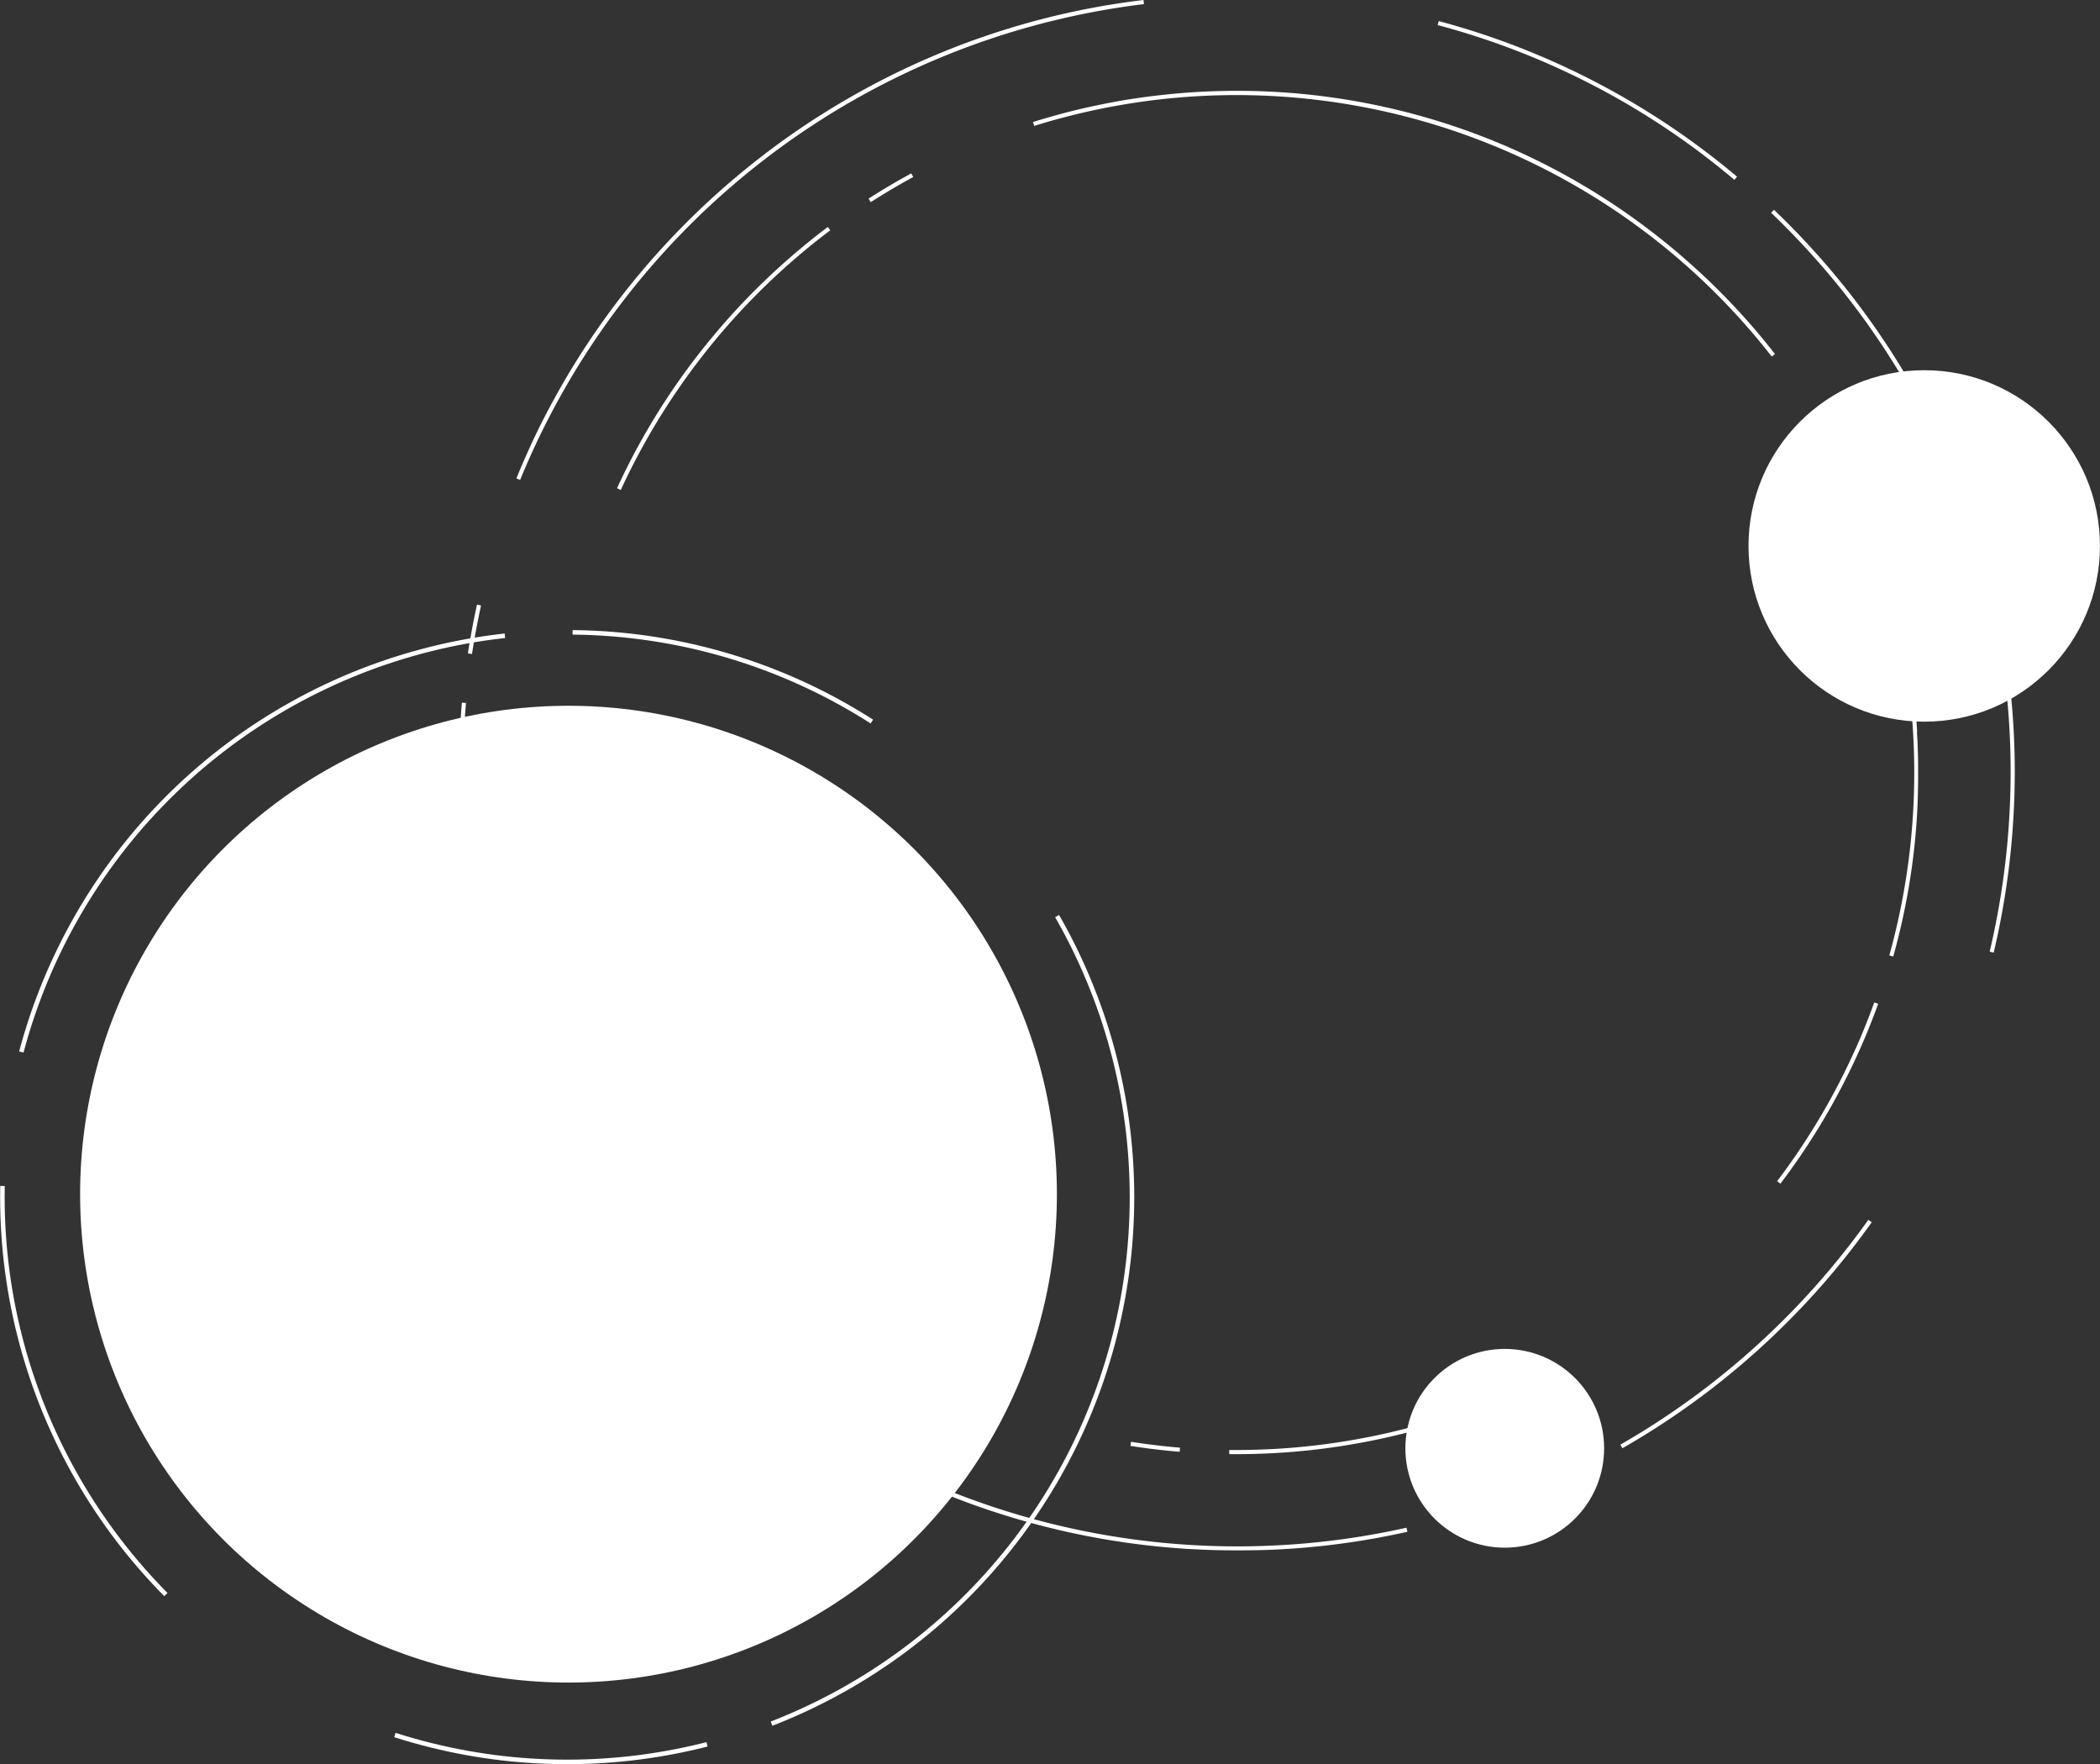 <svg xmlns="http://www.w3.org/2000/svg" viewBox="0 0 464.571 390.306">
  <rect x="0" y="0" width="464.571" height="390.306" fill="#333333" stroke="none"/>
  <title>Asset 3</title>
  <g>
    <circle cx="125.476" cy="264.83" r="124.948" style="fill: none;stroke: #fff;stroke-miterlimit: 10;stroke-dasharray: 150,15,70,60,100,30"/>
    <g>
      <circle cx="425.687" cy="120.776" r="38.875" style="fill: #fff"/>
      <circle cx="125.767" cy="264.178" r="108.045" style="fill: #fff"/>
      <circle cx="332.888" cy="320.399" r="21.984" style="fill: #fff"/>
    </g>
    <g>
      <path d="M400.139,54.244l-.054-.058-.01-.011-.05-.054-.004-.004q-3.664-3.968-7.574-7.705l-.632.661c2.62,2.504,5.194,5.125,7.65,7.791l.673-.62Zm-15.864-15.162A171.535,171.535,0,0,0,337.887,11.2l-.001-0c-.137-.055-.272-.109-.409-.164l-.003-.001-.067-.027-.001-0c-.091-.036-.182-.073-.274-.109l-.001-0-.066-.026-.004-.002-.065-.026-.002-.001c-.092-.036-.182-.072-.273-.108l-.002-.001-.065-.026-.005-.002-.066-.026-.001-0-.206-.081-.002-.001-.065-.025-.007-.003-.059-.023-.011-.004-.059-.023-.007-.003c-.089-.035-.181-.071-.27-.105l-.007-.003-.058-.023-.012-.005-.058-.022-.008-.003c-.089-.034-.181-.07-.27-.104l-.007-.003-.059-.023-.011-.004-.057-.022-.011-.004-.061-.023-.005-.002-.204-.078-.007-.003-.06-.023-.01-.004-.06-.023-.006-.002q-.136-.052-.272-.103l-.007-.003-.059-.022-.011-.004-.058-.022-.009-.003-.066-.025-0-0-.138-.052-.002-.001-.064-.024-.011-.004-.054-.02-.016-.006-.052-.02-.014-.005-.06-.022-.006-.002-.135-.051-.008-.003-.059-.022-.012-.005-.055-.02-.013-.005-.056-.021-.011-.004-.061-.023-.006-.002-.137-.051-.005-.002-.06-.022-.015-.006-.051-.019-.017-.006-.053-.019-.013-.005-.059-.022-.008-.003-.134-.049-.014-.005-.053-.019-.017-.006-.05-.018-.018-.007-.051-.019-.015-.005-.059-.022-.006-.002-.136-.05-.01-.004-.056-.02-.017-.006-.048-.018-.02-.007-.049-.018-.017-.006-.055-.02-.011-.004-.133-.048L332.207,9.032l-.048-.017-.021-.008-.045-.016-.023-.008-.044-.016-.023-.008-.044-.016-.022-.008-.132-.047-.012-.004L331.74,8.864l-.02-.007-.045-.016-.024-.009-.043-.015-.022-.008-.048-.017-.018-.006-.131-.047-.021-.007-.047-.017-.021-.007-.045-.016-.024-.008-.044-.016-.022-.008-.049-.017-.016-.006-.133-.047-.016-.006-.05-.018-.02-.007L330.836,8.543l-.024-.008-.042-.015-.024-.008-.046-.016-.02-.007-.131-.046-.024-.008-.043-.015-.024-.009-.042-.015-.025-.009-.042-.015-.025-.009-.041-.014-.025-.009-.056-.019-.019-.006-.055-.019-.024-.008-.041-.014-.029-.01-.037-.013-.03-.01-.037-.013-.028-.01-.042-.015-.024-.008-.055-.019-.025-.008-.049-.017-.029-.01-.038-.013-.029-.01-.036-.012-.03-.01-.037-.013-.028-.01-.04-.014-.026-.009-.051-.017-.032-.011-.046-.016-.028-.01-.038-.013-.029-.01-.037-.013-.031-.011-.034-.012-.031-.01-.039-.013-.026-.009-.13-.044-.027-.009-.039-.013-.03-.01-.036-.012-.031-.01-.036-.012-.031-.01-.035-.012-.031-.011-.046-.015-.034-.011-.048-.016-.028-.009-.037-.012-.031-.01-.034-.011-.033-.011-.034-.011-.03-.01-.038-.013-.028-.009-.048-.016-.035-.012-.046-.015-.028-.009-.039-.013-.027-.009-.038-.012-.031-.01-.035-.011-.032-.011-.034-.011-.031-.01-.044-.014-.046-.015-.037-.012-.034-.011-.033-.011-.033-.011-.033-.011-.035-.011-.031-.01-.035-.011-.032-.01-.034-.011-.041-.013L327.212,7.313l-.039-.013-.033-.011-.034-.011-.031-.01-.036-.012-.03-.01-.037-.012-.03-.01-.034-.011-.033-.011-.038-.012-.047-.015-.042-.014-.031-.01-.035-.011-.033-.011-.033-.011-.033-.011-.035-.011L326.518,7.088l-.037-.012-.03-.01-.036-.012-.061-.02-.03-.01-.035-.011-.032-.01-.034-.011-.032-.01-.034-.011-.034-.011-.032-.01-.036-.011-.031-.01-.046-.015-.041-.013-.041-.013-.034-.011-.032-.01-.035-.011-.032-.01-.035-.011L325.7,6.827l-.035-.011-.033-.01-.033-.01-.045-.014-.046-.014-.036-.012-.036-.011-.03-.01-.035-.011-.031-.01-.035-.011-.031-.01-.036-.011-.028-.009-.038-.012-.029-.009-.059-.018-.041-.013-.027-.008-.04-.013-.029-.009L324.911,6.579l-.032-.01-.035-.011-.031-.01-.035-.011-.033-.01-.033-.01-.061-.019-.034-.01-.033-.01L324.55,6.467l-.032-.01-.033-.01-.034-.011-.032-.01-.034-.01-.033-.01-.034-.01-.037-.011-.057-.018-.034-.01-.034-.01-.033-.01-.032-.01-.034-.01-.035-.011-.031-.01-.034-.01-.035-.011-.031-.01-.06-.018-.013-.004-.057-.017-.03-.009-.037-.011-.031-.01-.035-.011-.031-.009-.037-.011-.03-.009-.036-.011-.031-.009-.045-.013-.039-.012-.046-.014-.029-.009-.038-.011-.03-.009-.037-.011-.032-.009-.037-.011-.029-.009-.039-.012-.03-.009-.035-.01-.068-.02-.024-.007-.038-.011-.03-.009-.035-.011-.031-.009-.035-.01-.032-.01-.034-.01-.033-.01-.034-.01-.039-.012-.053-.016-.036-.011-.036-.011-.03-.009-.036-.011-.031-.009-.036-.011-.03-.009-.036-.011-.03-.009-.036-.011-.046-.013-.038-.011-.045-.013L322.01,5.704l-.034-.01-.033-.01-.033-.01-.034-.01-.032-.009-.035-.01-.029-.008-.039-.011-.026-.008-.066-.019-.037-.011-.033-.01-.033-.01-.035-.01-.032-.009L321.445,5.54l-.034-.01-.032-.009-.035-.01-.033-.01-.041-.012-.045-.013-.043-.012-.03-.009-.039-.011-.03-.008-.036-.01-.033-.009-.033-.01-.034-.01-.034-.01-.032-.009-.041-.012-.052-.015L320.75,5.341l-.032-.009-.036-.01-.031-.009-.035-.01-.034-.01-.033-.009-.034-.009-.035-.01-.032-.009-.06-.017-.012-.003-.059-.016-.027-.008-.041-.011-.028-.008-.039-.011-.028-.008-.04-.011-.028-.008-.04-.011-.028-.008-.052-.015-.027-.008-.054-.015-.023-.006-.044-.012-.028-.008-.039-.011-.031-.008-.039-.011-.027-.007-.043-.012-.026-.007-.055-.015-.026-.007-.051-.014-.027-.007-.042-.011-.027-.007-.04-.011-.029-.008-.04-.011-.028-.008-.045-.012-.022-.006-.062-.017-.015-.004-.058-.016-.024-.007-.044-.012-.026-.007-.042-.011-.029-.008L318.812,4.804l-.027-.007-.042-.011-.027-.007-.066-.018-.004-.001-.063-.017-.029-.008-.038-.01-.031-.008-.037-.01-.031-.008-.037-.01-.031-.008L318.312,4.669l-.024-.007-.237.884a169.234,169.234,0,0,1,65.636,34.236l.589-.7ZM252.968,0A171,171,0,0,0,194.875,17.824l-.003.001c-.211.109-.42.217-.631.327l-.002.001-.229.119-.001.001-.229.12-.001 0-.171.09-.002.001-.228.12-0.0 0-.228.121-.001.001c-.134.071-.266.141-.399.212l-.001.001-.226.121-.004.002-.225.121-.004.002-.165.089-.005.003-.222.12-.008.005-.158.086-.012.006-.05.027-.011.006-.158.086-.01.006-.052.028-.003.002-.161.088-.014.007-.16.088-.005.002-.051.028-.011.006-.159.087-.007.004-.052.028-.009.005-.159.087-.01.005-.163.09-.004.002-.052.029-.011.006-.157.087-.01.006-.051.028-.008.005-.157.087-.013.007-.051.028-.003.002-.107.06-.005.003-.049.027-.015.009-.152.085-.013.007-.048.027-.015.008-.15.084-.015.009-.048.027-.011.006-.097.055-.009.005-.048.027-.015.008-.15.085-.016.009-.046.026-.017.009-.147.084-.018.01-.046.026-.013.008-.095.054-.008.005-.044.025-.021.012-.044.025-.009.005-.095.054-.013.007-.045.026-.021.012-.143.082-.019.011-.044.025-.02.012-.096.055-.002.001-.046.026-.018.011-.045.026-.013.008-.09.052-.015.009-.044.025-.02.012-.044.026-.004.002-.094.054-.021.012-.044.025-.018.011-.142.082-.023.013-.043.025-.019.011-.083.048-.016.009-.043.025-.023.013-.042.025-.018.01-.077.045-.025.014-.041.024-.025.015-.078.045-.018.011-.04.023-.026.015-.04.024-.023.014-.075.044-.023.014-.039.023-.026.015-.04.023-.024.014-.069.041-.029.017-.038.022-.028.017-.037.022-.057.033-.036.021-.03.018-.037.022-.028.016-.068.04-.026.016-.037.022-.03.018-.037.022-.028.017-.066.039-.027.016-.038.023-.028.017-.038.023-.023.014-.072.043-.026.015-.039.023-.028.016-.07.042-.024.014-.038.023-.028.017-.037.022-.032.019-.061.036-.03.018-.037.022-.029.018-.035.021-.039.023-.054.032-.031.019-.036.022-.03.018-.045.027-.047.029-.033.02-.035.021-.032.019-.04.024-.042.026-.042.026-.034.021-.033.02-.034.021-.041.025-.048.029-.034.021-.035.021-.032.019-.035.021-.058.035-.031.019-.034.021-.033.02-.037.022-.046.028-.042.026-.033.02-.034.021-.032.02-.043.026-.043.026-.04.025-.031.019-.036.022-.031.019-.059.036-.03.018-.037.023-.032.019-.038.024-.029.018-.058.036-.03.018-.039.024-.029.018-.046.028-.039.024-.041.025-.031.02-.036.022-.032.02-.059.037-.025.016-.042.026-.028.017-.043.027-.024.015-.061.038-.028.018-.038.024-.029.018-.046.028-.034.021-.048.03-.028.018-.039.024-.028.017-.061.038-.023.015-.044.028-.027.017-.044.027-.023.014-.062.039-.026.016-.043.027-.026.016-.051.032-.014.009-.064.04-.024.015-.043.027-.026.017-.062.039-.019.012-.048.03-.026.016-.045.028-.023.015-.063.04-.022.014-.046.029-.024.015-.051.032-.017.011-.064.041-.022.014-.046.029-.023.015-.065.041-.007.005-.06.038-.02.013-.051.033-.017.011-.065.042-.018.011-.05.032-.022.014-.053.034-.014.009-.065.042-.021.013-.047.03-.024.015-.059.038-.011.007-.06.038-.022.014-.048.031-.02.013-.065.042-.014.009-.053.034-.02.013-.054.035-.014.009-.066.043-.018.011-.049.032-.022.014-.057.037-.009.006-.065.042-.02.013-.05.033-.018.012-.065.043-.013.009-.054.035-.021.014-.051.034-.015.01-.066.043-.017.011-.051.033-.021.013-.061.04-.004.003-.067.044-.017.011-.053.035-.017.011-.067.044-.004.003-.063.041-.017.011-.054.036-.014.01-.067.044-.01.007-.056.037-.018.012-.059.039-.008.005-.067.045-.014.009-.055.036-.015.01-.135.09-.015.01-.055.037-.013.009-.068.045-.009.006-.058.039-.018.012-.06.04-.006.004-.069.046-.011.007-.059.04-.012.008-.138.092-.011.007-.061.041-.009.006-.138.093-.011.008-.066.045-.002.001-.072.048-.005.003-.065.044-.009.006-.14.094-.009.006-.063.043-.007.005-.139.094-.011.008-.066.045-.002.001-.072.049-.002.002-.067.046-.008.005-.141.096-.004.003-.067.046-.005.003-.141.096-.008.006-.067.046-.003.002-.142.097-.007.005-.142.098-.001.001-.069.048-.004.003-.142.098-.005.003-.069.048-.001.001-.144.1-.003.002-.215.149-.002.002-.143.1-.002.002-.216.151-0.0 0q-3.084,2.157-6.069,4.445a172.766,172.766,0,0,0-41.61,45.845l-.003.004-.093.149-0.0 0-.045.073-.003.004-.093.15-0.0 0-.046.075-.001.001-.093.15-.002.003-.138.224-.003.005-.092.15-0.0 0-.045.073c-.003.005 0-0-.003.005l-.091.149c-.003.005 0-.001-.003.004l-.137.225-.002.004-.092.151-0.0 0-.044.073-.003.005-.09.148-.003.005-.043.072-.001.002-.09.149-.005.008-.089.148-.002.003-.042.07-.005.008-.088.147-.005.008-.04.066-.005.008-.087.146-.006.011-.041.069-.001.002-.045.075-.002.004-.04.068-.007.012-.086.145-.005.009-.04.067-.004.007-.087.147-.006.01-.04.067-.004.006-.044.075-.001.002-.04.068-.009.014-.041.069-.001.002-.043.073-.006.011-.036.062-.008.013-.084.144-.008.013-.036.062-.006.011-.043.073c-.003.005.002-.003-.001.002l-.04.069-.008.014-.039.067c-.003.005.001-.001-.002.004l-.043.073-.006.01-.036.062-.008.014-.084.144-.007.012-.036.062-.007.012-.042.073-0.0 0-.04.069-.009.016-.037.064-.004.007-.042.073-.005.009-.037.063-.007.013-.04.07-.001.002-.041.072-.008.015-.034.058-.009.015-.041.072-.001.002-.039.068-.01.018-.035.061-.005.009-.041.072-.007.011-.034.06-.01.018-.036.063-.004.008-.04.071-.009.016-.032.057-.01.018-.08.141-.011.019-.032.057-.009.015-.04.07-.007.013-.032.057-.012.021-.032.057-.008.014-.039.07-.009.015-.032.056-.01.018-.08.141-.01.018-.032.057-.008.015-.04.071-.006.01-.034.061-.01.019-.032.057-.009.015-.038.069-.01.018-.03.054-.012.021-.036.064-.003.006-.038.069-.012.022-.029.052-.011.02-.038.068-.008.014-.031.055-.013.024-.027.049-.012.022-.037.067-.011.02-.028.051-.013.024-.031.057-.008.014-.037.068-.013.023-.027.049-.012.022-.037.067-.009.016-.03.055-.014.025-.027.049-.012.022-.037.067-.01.019-.029.052-.013.024-.031.057-.007.012-.038.069-.012.022-.028.051-.012.022-.038.069-.002.003-.036.066-.012.023-.027.05-.013.023-.036.067-.01.019-.027.051-.014.026-.027.05-.011.02-.037.068-.012.022-.026.049-.014.025-.03.056-.012.022-.032.06-.014.025-.025.046-.014.026-.036.067-.009.018-.029.053-.014.025-.027.05-.011.02-.036.067-.013.024-.026.048-.014.026-.028.053-.009.018-.035.065-.015.027-.023.044-.015.029-.034.065-.011.021-.026.049-.015.028-.024.046-.013.025-.035.065-.013.025-.024.046-.014.026-.027.052-.01.02-.035.066-.014.027-.023.044-.015.029-.03.057-.015.028-.027.051-.015.029-.024.046-.013.024-.035.066-.014.026-.024.045-.015.028-.026.049-.011.021-.034.066-.015.028-.022.043-.016.03-.029.056-.012.022-.029.056-.015.029-.023.045-.014.026-.034.066-.012.023-.024.047-.015.028-.024.047-.013.024-.034.067-.013.025-.023.045-.016.03-.026.051-.013.025-.031.061-.014.027-.024.046-.014.026-.034.067-.011.021-.026.051-.014.027-.024.046-.013.026-.033.065-.015.029-.021.041-.017.034-.021.041-.02.04-.027.052-.016.031-.021.041-.016.031-.027.052-.019.038-.023.045-.016.031-.021.042-.015.03-.032.064-.015.03-.021.041-.016.031-.023.045-.013.027-.032.064-.016.031-.02.04-.016.032-.022.045-.024.049-.021.041-.017.034-.019.038-.016.033-.032.063-.016.032-.019.038-.018.035-.019.039-.015.03-.032.063-.016.033-.02.04-.016.032-.023.047-.02.04-.024.048-.016.033-.019.038-.017.034-.029.058-.018.036-.019.038-.018.037-.017.035-.017.035-.031.062-.017.034-.018.036-.018.036-.018.036-.028.058-.019.038-.019.038-.016.032-.019.039-.018.036-.029.06-.017.035-.018.038-.017.034-.017.035-.03.062-.017.035-.018.037-.017.035-.019.039-.022.046-.024.049-.016.034-.019.038-.017.035-.019.04-.027.057-.017.035-.018.037-.017.036-.017.035-.03.062-.016.034-.018.038-.016.033-.02.041-.019.04-.026.054-.016.034-.018.037-.017.035-.02.041-.026.054-.018.038-.018.038-.016.034-.017.035-.023.049-.024.05-.016.034-.018.038-.016.035-.017.036-.03.062-.017.035-.017.036-.018.037-.019.04-.023.047-.021.045-.017.037-.016.035-.017.036-.022.048-.023.048-.018.038-.017.036-.017.036-.017.036-.03.063-.016.035-.016.035-.018.039-.016.033-.029.062-.017.036-.018.039-.015.032-.018.038-.019.041-.025.053-.019.041-.016.035-.017.036-.017.037-.029.062-.016.035-.017.037-.017.037-.017.036-.024.052-.021.045-.017.037-.017.036-.016.035-.019.042-.025.055-.017.037-.017.037-.016.035-.017.037-.027.058-.018.039-.017.036-.016.036-.018.04-.017.038-.026.057-.017.038-.016.034-.017.037-.018.04-.025.055-.019.041-.016.036-.017.036-.016.035-.026.058-.017.038-.018.039-.016.036-.017.037-.016.035-.028.062-.017.037-.016.036-.016.036-.019.041-.022.049-.02.044-.017.037-.016.035-.017.038-.019.043-.025.055-.016.036-.018.039-.015.032-.018.039-.027.061-.018.041-.014.031-.018.04-.014.031-.029.065-.016.037-.017.039-.014.032-.018.04-.017.037-.026.058-.017.039-.017.038-.015.033-.017.039-.021.047-.024.053-.015.034-.017.038-.015.035-.025.057-.019.042-.017.038-.015.034-.017.039-.015.033-.029.066-.015.034-.017.039-.015.034-.017.038-.018.042-.026.058-.015.034-.017.038-.016.036-.022.051-.021.049-.016.038-.015.034-.017.039-.017.038-.025.057-.017.039-.017.038-.015.035-.016.037-.018.041-.026.06-.015.035-.017.038-.015.035-.016.038-.027.063-.017.038-.014.034-.017.039-.016.038-.022.05-.02.047-.016.038-.015.035-.016.038-.016.038-.027.063-.015.034-.017.039-.015.034-.016.039-.027.063-.015.036-.015.036-.016.038-.016.038-.019.046-.023.053-.015.035-.016.037-.015.036-.018.043-.022.052-.019.044-.014.033-.017.041-.014.033-.028.066-.014.033-.017.04-.015.036-.017.04-.014.032-.028.066-.014.034-.017.04-.015.035-.017.039-.025.059-.016.038-.015.036-.017.04-.014.034-.027.064-.014.033-.017.042-.015.035-.017.04-.014.034-.027.064-.015.036-.016.038-.015.036-.017.041-.023.056-.017.042-.015.037-.016.038-.014.035-.023.055-.017.042-.017.041-.015.037-.016.038-.014.034-.026.065-.015.037-.015.037-.015.037-.016.039-.011.028.847.346A171.466,171.466,0,0,1,253.077.908L252.968,0ZM106.42,133.949l-.894-.196q-.109.498-.216.997l-.002.008-.016.075-.001.007-.034.158-.005.023-.011.051-.007.032-.009.045-.007.032-.01.049-.013.061-.007.033-.009.045-.006.028-.01.047-.005.024-.038.181-0.0.001-.013.062-.001.007q-.907,4.372-1.593,8.824l.904.139c.552-3.586,1.225-7.197,2.002-10.732Zm-3.32,21.571-.911-.082c-.041.455-.08.908-.117,1.364l-.002.024-.004.048-.003.038-.003.038-.006.077-.001.016-.006.069-.001.015-.006.074-.001.009q-.035.44-.068.881l-0.0.006-.006.08-.001.009-.006.086-.005.072-.002.033-.003.04-.001.019-.004.054-.001.012-.004.061-.002.031-.003.041-.003.036-.003.036-.003.04-.002.033-.003.037-.003.036-.002.035-.003.038-.002.032-.003.041-.002.035-.003.038-.003.038-.002.035-.003.039-.002.034-.002.034-.003.039-.003.038-.002.033-.003.042-.002.031-.003.04-.002.033-.003.038-.002.034-.003.04-.002.033-.002.037-.002.036-.003.039-.002.033-.003.039-.002.034-.002.038-.002.035-.002.036-.002.036-.003.041-.002.031-.003.041-.002.032-.002.04-.002.033-.002.039-.002.033-.003.041-.002.031-.002.04-.002.033-.002.039-.002.034-.002.038-.002.034-.002.04-.002.033-.002.039-.002.033-.002.041-.002.031-.002.041-.002.031-.002.041-.002.032-.002.039-.002.033-.002.04-.002.033-.002.04-.002.032-.002.043-.002.03-.002.041-.002.031-.002.041-.002.031-.002.041-.002.031-.002.043-.002.029-.002.042-.002.031-.002.041-.002.032-.002.041-.002.03-.002.044-.002.029-.002.044-.001.028-.002.045-.001.027-.002.044-.002.029-.002.044-.001.028-.002.043-.001.029-.002.044-.001.027-.002.045-.001.027-.002.046-.001.026-.002.046-.001.026-.002.047-.001.025-.002.046-.001.027-.002.046-.001.026-.002.044-.001.029-.002.043-.001.03-.002.042-.001.029-.002.046-.001.026-.002.045-.001.027-.002.045-.001.027-.002.046-.001.026-.002.048-.001.024-.002.047-.001.027-.002.045-.001.027-.002.045-.001.027-.002.046-.001.025-.002.047-.001.026-.002.046-.001.026-.002.046-.001.026-.002.048-.001.024-.002.048-.001.025-.002.048-.001.025-.002.047-.001.025-.002.049-.001.023-.002.048-.001.025-.002.048-.001.023-.002.049-.001.024-.002.049-.001.022-.002.049-.001.023-.002.05-.001.022-.002.049-.001.024-.002.051-.001.019-.002.052-.001.022-.002.051-.001.022-.002.05-.001.022-.002.052-.001.018-.002.053-.001.021-.002.052-.001.02-.002.051-.001.02-.002.054-.001.015-.002.056-.001.018-.002.056-0.0.015-.002.056-.001.017-.002.056-0.0.014-.002.057-.001.017-.002.056-0.0.014-.002.056-.001.017-.002.057-0.0.008-.002.063-0.0.011-.002.062-0.0.008-.002.064-0.0.009-.002.063-0.0.007-.002.063-0.0.014-.002.059-0.0.01-.002.062-0.0.008-.004.136-0.0.004-.004.14-0.0.004c-.024.957-.041,1.907-.05,2.861l0,.003c-.001.095-.002.186-.002.281l-0.0.005-.001.138,0,.005-0.0.068,0,.003-0.0.065,0,.008-0.0.067v.003l-0.0.065,0,.008-0.0.064,0,.007-0.0.063,0,.01-0.0.066,0,.004-0.0.064,0,.009-0.0.064,0,.006-0.0.063,0,.01-0.0.064v.007l-0.0.064v.008l-0.0.063,0,.009-0.0.061c0,.004,0,.007,0,.012l0,.063v.006l0,.064v.009c0,.021,0,.043,0,.064v.007l0,.063v.01l0.0.064v.006l0.0.065v.007l0.0.064v.008l0.0.063,0,.01 0.0.065v.005l0.0.066,0,.006 0.0.065v.006l0.0.063,0,.01 0.0.063 0.0.008 0.0.063 0.0.009 0.0.062,0,.01 0.0.06 0.0.012 0.0.062 0.0.008 0.0.063,0,.009 0.0.063 0.0.008 0.0.063 0.0.009 0.0.064 0.0.006.001.065 0.0.006.001.065 0.0.006.001.064 0.0.009.001.064 0.0.006.001.064 0.0.008.001.063 0.0.007.001.063 0.0.011.001.062 0.0.007.001.064 0.0.008.001.063 0.0.009.001.062 0.0.01.001.063 0.0.006.001.066 0.0.006.001.065 0.0.007.001.064 0.0.008.001.063 0.0.007.001.065 0.0.006.001.065 0.0.006.001.065 0.0.008.001.065 0.0.003.001.068 0.0.004.001.068 0.0.003.001.068 0.0.005.001.067,0,.003.001.068 0.0.004.001.068,0,.001.001.069 0.0.004q.065,3.416.263,6.8l0.0.001c.011.188.022.374.034.562l0.0.003c.006.094.012.185.017.279l0.0.003.004.069 0.0.001.004.07v0l.009.139 0.0.003c.012.188.025.373.037.561l0.0.002c.013.188.026.374.039.561l0.0.001q.282,3.938.742,7.829l0.0.003c.014.116.027.23.041.346v0l.008.069,0,0.0.017.138 0.0.001.017.138 0.0 0.0.017.138 0.0.001.008.068 0.0.001.008.068 0.0.003.008.066 0.0.003.008.066.001.004.008.066 0.0.002.009.068,0,0q.017.139.035.277v0l.009.069 0.0.001.009.068 0.0.002c.021.162.041.322.063.483l0.0 0.0.009.068.001.004.009.066 0.0.002q.324,2.458.716,4.892l.001.004.011.066 0.0.003.011.066.001.003.011.066 0.0.003.011.065.001.004.01.062.001.007.01.059.002.01.01.058.002.011.009.057.002.012.009.058.002.011.01.059.001.009.01.061.001.007.01.062.001.006.01.062.001.006.01.062.001.007.01.059.002.01.01.058.002.01.01.059.002.009.01.06.001.008.01.061.001.008.01.06.001.009.01.06.002.009.01.058.002.012.009.056.002.014.009.053.003.015.009.054.002.014.009.055.002.013.01.056.002.013.01.055.002.013.01.056.002.011.01.057.002.012.01.055.002.014.009.053.003.016.009.052.003.017.009.051.003.017.009.052.003.017.009.052.003.017.009.053.003.016.009.052.003.017.009.051.003.018.009.048.004.021.009.049.003.018.009.051.003.017.009.051.003.017.009.051.003.017.009.053.003.015.009.052.003.018.009.05.003.019.009.049.004.021.009.049.003.019.009.049.003.019.009.05.003.019.009.049.003.019.009.051.003.017.009.049.004.021.009.047.004.021.008.046.004.023.009.046.004.021.009.048.004.02.009.049.003.019.009.049.004.019.009.05.003.016.01.051.003.018.009.05.004.02.009.047.004.023.009.047.003.018.009.049.004.02.009.049.003.018.009.049.004.02.009.049.003.018.009.049.004.022.009.046.004.023.008.044.005.025.009.045.004.022.009.046.004.02.01.05.003.014.01.054.003.013.011.057.001.007.012.06.002.012.011.057.002.011.011.056.003.016.01.053.002.011.011.056.003.015.01.054.002.012.011.055.003.014.011.055.001.007.012.06.003.015.011.053.003.015.01.052.004.02.01.05.002.009.012.059.002.01.025.127.001.007.026.13.001.003.013.065 0.0.002.013.064.003.016.025.121 0.0.002.027.134.001.005.027.131v0l.028.135.001.003c.028.136.054.264.082.4l.001.003.013.062.001.005.009.043.006.026.01.047.004.02.009.043.005.026.008.04.006.028.007.035.007.034.008.037.006.029.008.037.007.032.006.029.008.038.006.027.009.043.005.023.009.043.006.03.008.038.007.031.007.035.007.034.008.036.007.032.007.035.007.034.008.036.006.028.008.039.006.027.009.042.005.025.009.041.006.03.008.039.006.026.009.041.006.027.009.042.005.024.009.042.006.028.009.041.005.024.01.044.005.024.01.045.005.022.01.044.006.027.009.042.005.024.009.043.006.025.009.043.005.024.009.042.006.028.009.042.005.023.01.044.005.024.01.045.005.021.01.045.005.025.01.044.005.022.01.045.005.023.01.046.005.021.01.045.005.024.01.045.004.02.011.048.004.02.011.049.004.018.011.048.005.021.011.047.004.02.011.047.005.022.011.046.005.021.01.045.005.024.01.045.005.02.011.048.004.019.011.05.004.018.011.049.004.019.011.049.004.017.011.05.004.018.012.051.004.016.012.051.004.019.012.051.003.015.012.054.003.013.013.056.003.012.013.054.003.015.012.054.003.013.012.053.004.016.012.051.004.017.012.049.005.019.012.05.004.016.012.052.004.015.013.054.003.012.013.054.003.014.013.055.003.011.013.057.002.01.014.058.002.009.013.056.003.013.013.056.002.009.014.058.002.009.014.06.002.007.014.058.003.011.014.058.002.009.014.058.002.009.014.059.002.008.014.057.003.011.014.058.002.008.015.061.001.005.016.064 0.0.002.016.064.001.004.016.065 0.0.002.016.065.001.003.016.065.001.003.015.063.001.005c.044.178.088.357.132.535l.001.003a170.878,170.878,0,0,0,5.131,16.896l.86-.311a169.907,169.907,0,0,1-9.64-70.62q.104-1.413.23-2.819ZM311.129,337.97a171.481,171.481,0,0,1-163.398-51.04q-.934-1.014-1.851-2.042l-.683.609q.652.731,1.314,1.456l.002.002.041.045.009.009.04.043.005.006.069.075.02.022.028.031.025.027.026.029.029.032.023.025.05.054.016.017.038.041.019.021.037.04.017.018.053.058a171.509,171.509,0,0,0,113.916,54.989h0l.062.005.018.001.047.003.018.001.061.004.012.001.05.004.022.002.045.003.017.001.06.004.018.001.043.003.024.002.043.003.025.002.053.004.023.002.04.003.022.002.06.004.01.001.053.004.02.001.046.003.017.001.06.004.018.001.045.003.023.002.042.003.02.001.058.004.02.001.045.003.02.001.057.004.005 0.0.059.004.022.001.044.003.019.001.06.004.013.001.049.003.02.001.045.003.019.001.059.004.02.001.042.003.023.001.047.003.015.001.058.004.023.001.04.003.021.001.052.003.025.002.043.003.025.002.037.002.025.002.057.003.021.001.041.002.024.001.045.003.015.001.059.003.022.001.041.002.022.001.055.003.006 0.0.06.004.021.001.042.002.023.001.059.003.013.001.048.003.023.001.043.002.02.001.058.003.021.001.042.002.022.001.048.003.014.001.06.003.019.001.04.002.025.001.05.003.022.001.047.003.024.001.039.002.023.001.057.003.02.001.043.002.022.001.042.002.02.001.057.003.025.001.037.002.027.001.041.002.028.001.049.002.023.001.041.002.023.001.053.003.026.001.039.002.025.001.041.002.022.001.057.003.023.001.037.002.027.001.041.002.021.001.056.003.026.001.036.002.025.001.049.002.024.001.047.002.021.001.045.002.017.001.061.003.016.001.046.002.023.001.044.002.016.001.058.003.022.001.041.002.023.001.048.002.014.001.058.002.023.001.041.002.023.001.058.002.015.001.045.002.026.001.041.002.02.001.059.002.017.001.045.002.022.001.042.002.023.001.056.002.021.001.04.002.023.001.053.002.016.001.051.002.023.001.041.002.02.001.059.002.017.001.046.002.021.001.045.002.016.001.061.002.013 0.0.051.002.017.001.055.002.007 0.0.058.002.024.001.041.001.021.001.059.002.011 0.0.051.002.02.001.044.002.02.001.059.002.017.001.045.001.022.001.045.001.018.001.057.002.024.001.04.001.021.001.051.002.021.001.049.002.023.001.039.001.023.001.057.002.021.001.04.001.027.001.036.001.023.001.055.002.027.001.036.001.025.001.044.001.016 0.0.058.002.023.001.04.001.023.001.059.002.005 0.0.055.001.022.001.042.001.022.001.057.001.023.001.038.001.026.001.037.001.026.001.055.001.023.001.038.001.025.001.049.001.018 0.0.051.001.024.001.038.001.025.001.044.001.037.001.036.001.026.001.037.001.024.001.056.001.023 0.0.037.001.027.001.038.001.026.001.051.001.024.001.039.001.024 0.0.05.001.026 0.0.042.001.024 0.0.041.001.021 0.0.059.001.015 0.0.047.001.02 0.0.05.001.013 0.0.059.001.02 0.0.043.001.021 0.0.046.001.027 0.0.047.001.022 0.0.04.001.022 0.0.059.001.012 0.0.049.001.022 0.0.045.001.015 0.0.06.001.018 0.0.045.001.021 0.0.05.001.012 0.0.06.001.02 0.0.044.001.02 0.0.06.001.004,0,.056.001.022 0.0.042 0.0.02 0.0.059.001.014 0.0.047.001.021 0.0.043 0.0.02 0.0.058.001.018 0.0.045 0.0.02 0.0.056.001.005,0,.061.001.018 0.0.046 0.0.017 0.0.06 0.0.011 0.0.051 0.0.019 0.0.044 0.0.019 0.0.059 0.0.016 0.0.047 0.0.019 0.0.051 0.0.01 0.0.06 0.0.018 0.0.046 0.0.018 0.0.061 0.0.006,0,.055 0.0.019 0.0.045 0.0.019 0.0.059 0c.005,0,.01,0,.015,0l.047 0.0.019 0.0.049 0c.005,0,.009,0,.014,0l.06 0c.005,0,.011,0,.017,0l.048 0c.005,0,.011,0,.016,0l.06 0h.003l.063 0c.004,0,.01,0,.014,0l.05 0c.005,0,.009,0,.015,0l.063,0h.003c.023,0,.036,0,.059,0,.005,0,.01,0,.015,0l.056,0,.005,0,.064-0h.011l.052-0.0.017,0,.056-0h.006l.061-0.0.018,0,.044-0.0.021,0,.121-0.0.019-0.0.046-0.0.017-0.0.061-0.0.011,0,.052-0.0.016-0.0.054-0.0.009,0,.064-0.0.01-0.0.05-0.0.018-0.0.055-0.0.007,0,.062-0.0.015-0.0.05-0.0.015-0.0.062-0.0.008-0.0.056-0.0.015-0.0.053-0.0.011-0.0.063-.001.01-0.0.051-0.0.02-0.0.053-0.0.007-0.0.063-.001.012-0.0.053-.001.014-0.0.125-.001.013-0.0.052-.001.014-0.0.061-.001.01-0.0.05-.001.019-0.0.049-.001.013-0.0.061-.001.016-0.0.046-.001.018-0.0.054-.001.009-0.0.061-.001.017-0.0.047-.001.017-0.0.061-.001.008-0.0.053-.001.021-0.0.045-.001.016-0.0.06-.001.015-0.0.049-.001.017-0.0.054-.001.008-0.0.063-.001.012-0.0.051-.001.016-0.0.123-.002.017-0.0.051-.001.011-0.0.126-.002.014-0.0.054-.001.01-0.0.063-.001.008-0.0.053-.001.016-0.0.056-.001.006-0.0.061-.001.017-0.0.047-.001.016-0.0.061-.001.006-0.0.057-.001.015-0.0.049-.001.015-0.0.062-.001.007-0.0.056-.001.015-0.0.055-.001.007-0.0.062-.002.015-0.0.05-.001.015-0.0.124-.003.014-0.0.05-.001.014-0.0.062-.002.004-0.0.057-.002.017-0.0.048-.001.015-0.0.06-.002.016-0.0.048-.001.015-0.0.057-.002.005-0.0.062-.002.015-0.0.049-.001.016-0.0.124-.004.016-0.0.052-.002.01-0.0.063-.002.01-0.0.053-.002.015-0.0.056-.002.005-0.0.064-.002.011-0.0.052-.002.015-0.0.125-.004.011-0.0.055-.002.009-0.0.064-.002.002-0.0.061-.002.012-0.0.056-.002.008-0.0.065-.002.004-0.0.058-.002.013-0.0.129-.005.005-0.0.061-.002.006-0.0.132-.005.005-0.0.064-.002.002-0.0.13-.005.011-0.0.062-.002h0l.066-.003.007-0.0.057-.002.011-0.0.062-.003.001,0,.063-.003.012-0.0.055-.002.01-0.0.127-.005.01-0.0.061-.003.002-0.0.067-.003.002-0.0.062-.003.009-0.0.063-.003h0l.066-.003.005-0.0.061-.003.006-0.0.13-.006.008-0.0.062-.003.002-0.0.131-.006.008-0.0.13-.006.005-0.0.06-.003.008-0.0.129-.006.008-0.0.058-.003.007-0.0.129-.006.009-0.0.06-.003.004-0.0.13-.007.008-0.0.064-.003h0l.066-.003.007-0.0.056-.003.011-.001.127-.007.011-.001.052-.003.012-.001.128-.007.008-0.0.063-.003h0l.067-.004.003-0.0.062-.003.006-0.0.131-.007.003-0.0.063-.004.005-0.0.131-.007.005-0.0.064-.004.001-0.0.134-.008.002-0.0.133-.008.005-0.0.058-.003.009-.001.129-.008.007-0.0.197-.012.005-0.0.132-.008.001-0.0.062-.004.008-.001.129-.008.007-0.0.059-.004.007-0.0.13-.008.006-0.0.064-.004h0l.132-.009.007-0.0.131-.009.003-0.0.063-.004.004-0.0.133-.009h0l.2-.014.006-0.0.198-.014.003-0.0.133-.009.002-0.0.064-.005.003-0.0.131-.009.005-0.0.198-.014.003-0c.112-.008.222-.016.334-.025l.004-0.0.198-.015.004-0.0.196-.015.007-.001.129-.01.006-0.0.062-.005.002-0.0.132-.011.004-0.0.063-.005.003-0.0.131-.011.006-0.0.198-.016.001-0c.157-.013.313-.026.47-.039l.001-0.0.065-.006.002-0.0.199-.017.003-0.0.132-.011.003-0c.134-.012.266-.023.4-.035l.002-0.0.132-.012.003-0c.313-.028.624-.057.936-.087l.002-0c.134-.013.266-.026.4-.039l.001-0.0.132-.013.004-0.0.197-.02.002-0.0.199-.02.002-0.0.133-.013.001-0.0.196-.02.008-.001.06-.006.003-0.0.066-.007 0-0.0.063-.007.005-.001.13-.014.004-0.0.064-.007h0l.132-.014.004-0.0.196-.021.005-0.0.131-.014.002-0.0.063-.007.004-0.0.132-.014.001-0.0.063-.007.005-.001.13-.014.004-0.0.197-.022.002-0.0.132-.015.001-0.0.063-.007.004-0.0.132-.015 0,0,.198-.023.004-.001.131-.015.002-0.0.062-.007.007-.001.128-.015.005-.001.06-.007.005-.001.13-.015.004-0.0.193-.023.01-.001.128-.015.004-0.0.062-.008.003-0.0.129-.016.008-.001.059-.007.005-.001.126-.015.011-.001.127-.016.003-0.0.062-.008.004-.001.128-.016.007-.001.057-.007.008-.001.124-.016.013-.002.054-.007.008-.001.063-.008.006-.001.055-.007.012-.002.059-.008.003-0.0.064-.008.007-.001.054-.007.012-.002.122-.016.014-.002.052-.007.008-.001.063-.008.003-0.0.06-.008.009-.001.059-.008.004-0.0.063-.008.007-.001.055-.007.012-.002.123-.016.012-.002.053-.007.01-.001.124-.016.012-.002.054-.007.009-.001.063-.008.002-0.0.059-.008.011-.001.06-.008.001-0.0.062-.008.012-.002.053-.007.009-.001.125-.017.012-.002.052-.007.01-.001.062-.009.006-.001.055-.008.015-.002.055-.008.005-.001.062-.009.01-.001.053-.007.012-.002.124-.017.009-.001.051-.007.015-.002.119-.017.017-.002.047-.007.014-.002.059-.008.012-.002.05-.007.015-.002.052-.007.009-.001.061-.009.011-.002.05-.007.014-.002.122-.018.012-.002.051-.007.011-.002.061-.009.007-.001.054-.008.013-.002.055-.008.006-.001.063-.009.006-.001.054-.008.014-.002.12-.018.014-.002.05-.007.012-.002.061-.009.001-0.0.061-.009.009-.001.056-.008.008-.001.063-.009.004-.001.056-.008.015-.002.053-.008.008-.001.06-.009.015-.002.046-.007.016-.002.054-.008.01-.002.055-.008.017-.003.045-.007.015-.002.059-.009.008-.001.05-.008.019-.003.047-.007.011-.002.059-.009.017-.003.043-.007.02-.003.043-.007.017-.003.055-.008.022-.003.039-.006.021-.003.058-.009.001-0.0.057-.009.02-.003.044-.007.015-.002.058-.009.013-.002.046-.007.019-.003.045-.007.016-.003.059-.009.012-.002.047-.007.018-.003.05-.008.014-.002.052-.008.021-.003.039-.006.02-.003.056-.009.017-.003.043-.007.022-.003.037-.006.022-.004.054-.009.021-.003.039-.006.023-.004.044-.007.013-.002.056-.009.02-.003.041-.007.021-.003.052-.008.016-.003.047-.008.021-.003.038-.006.024-.004.054-.009.017-.003.04-.007.023-.004.042-.007.017-.003.055-.009.021-.004.039-.006.019-.003.047-.008.019-.003.049-.008.023-.004.035-.006.024-.004.055-.009.016-.003.041-.007.025-.004.036-.006.021-.004.053-.009.025-.004.034-.006.026-.004.036-.006.022-.004.052-.009.028-.005.03-.005.029-.005.037-.006.035-.006.037-.006.026-.005.033-.006.026-.004.053-.009.023-.004.034-.006.028-.005.031-.005.03-.005.049-.008.029-.005.025-.004.033-.006.025-.004.048-.008.034-.006.028-.005.028-.005.029-.005.031-.005.048-.008.029-.005.029-.005.027-.005.03-.005.05-.009.027-.005.031-.005.03-.005.028-.005.039-.007.038-.007.031-.006.027-.005.031-.006.023-.004.059-.011.022-.004.032-.006.024-.004.123-.022.011-.002.04-.007.015-.003.123-.022.019-.003.034-.006.022-.004.064-.012.018-.003.035-.006.019-.003.037-.007.012-.002.074-.014.015-.003.037-.007.019-.004.034-.006.019-.003.065-.012.02-.004.037-.007.015-.003.08-.015.005-.001.035-.007.022-.004.035-.006.02-.004.065-.012.016-.003.037-.007.02-.004.036-.007.011-.002.073-.014.016-.003.037-.007.017-.003.125-.024.012-.002.041-.008.01-.002.132-.025.008-.001.13-.025.012-.002.041-.008.01-.002.132-.025.008-.002.045-.009.001-0.0.139-.027.007-.001.184-.036.008-.002.138-.027.001-0.0.044-.009.01-.002.137-.027 0,0,.048-.009 0-0q.167-.033.333-.066l.001-0q2.023-.403,4.029-.853l-.2-.893Zm37.685-13.26c-3.256,1.596-6.605,3.107-9.953,4.49l.349.846.006-.002.15-.062.01-.004.066-.027.011-.005.152-.063.007-.003.068-.029.012-.005.152-.063.005-.002.07-.029.011-.005.227-.095.01-.004.073-.031 0-0.0.155-.065.008-.004.072-.03.003-.001.154-.065.008-.003.072-.03.004-.002.155-.066.003-.001.073-.031.006-.002.154-.066.006-.002.072-.031.006-.003.231-.099.005-.002.231-.099.006-.003.23-.099.007-.003.231-.1.004-.002c.077-.034.155-.067.232-.101.005-.002-.001 0.0.004-.002l.233-.102 0-0.0.076-.034.003-.001.156-.068.001-0.0.077-.034.003-.001.232-.103.004-.002c.078-.034.156-.069.233-.103l.001-0q.117-.052.233-.104l.003-.001q2.82-1.259,5.587-2.615l-.403-.822Zm65.249-54.32-.746-.53A173.105,173.105,0,0,1,358.46,319.594l.454.794a173.048,173.048,0,0,0,37.868-29.294l.002-.002c.102-.105.203-.208.305-.313l.002-.002.049-.051.002-.002.048-.05.003-.003c.102-.105.202-.208.303-.313l.002-.003.047-.049.004-.004.047-.048.004-.004c.085-.088.168-.174.252-.262l0-0.0.049-.051.004-.004.047-.049.003-.003c.084-.088.167-.174.251-.262l.004-.004.046-.048.006-.006.044-.046.006-.007.046-.048.003-.003c.067-.071.133-.14.2-.211l.003-.003.045-.047.009-.01.04-.042.009-.01.041-.043.008-.008.043-.046.006-.006.148-.157.005-.006.042-.045.011-.012.036-.038.014-.015.035-.037.012-.013.037-.04.012-.012.04-.043.008-.008.098-.105.004-.005.043-.045.013-.014.035-.038.014-.015.034-.037.014-.015.035-.038.013-.014.036-.039.012-.013.045-.048c.004-.004-.001.001.003-.003l.097-.104.011-.012.036-.039.015-.016.033-.035.015-.016.033-.035.016-.017.032-.035.015-.016.035-.037.013-.014.095-.102.014-.015.034-.037.016-.017.032-.034.017-.018.031-.033.017-.019.03-.032.018-.019.032-.034.015-.017.036-.039.012-.013.047-.051.013-.014.034-.037.019-.021.028-.031.019-.02.029-.032.019-.021.027-.029.021-.022.026-.029.021-.023.028-.03.018-.02.038-.041.013-.015.042-.046.017-.019.029-.031.021-.022.027-.03.02-.022.025-.028.022-.024.025-.027.022-.024.024-.027.022-.025.024-.027.023-.025.036-.04.032-.035.022-.024.024-.026.023-.025.025-.027.021-.023.025-.027.022-.024.025-.027.021-.024.025-.027.02-.023.027-.03.012-.014.064-.071.011-.013.027-.03.019-.021.028-.031.017-.019.029-.032.017-.019.029-.032.016-.017.029-.033.016-.018.03-.033.01-.011.11-.122.013-.014.031-.035.014-.015.031-.034.015-.017.031-.034.015-.016.03-.033.015-.017.031-.035.01-.012.157-.177.008-.009.034-.039.011-.012.034-.039.009-.01.035-.04.009-.01.036-.041.004-.005c.071-.081.135-.152.206-.233l.006-.007.037-.041.008-.009.035-.04.009-.01.036-.041.006-.006.038-.043.003-.003.167-.19.002-.002.039-.044.005-.006.037-.042.008-.009.037-.042.005-.005c.085-.097.165-.189.25-.286l.003-.004.037-.042.008-.01.036-.041.007-.008.037-.043.005-.005c.085-.098.163-.188.248-.286l.005-.005.039-.045.004-.004.04-.046.002-.003c.085-.098.167-.194.252-.292l0-0.0.041-.047.003-.003.039-.046.003-.004q5.222-6.072,9.882-12.633ZM400.141,54.246l-.002-.002-.673.62.002.002a170.71,170.71,0,0,1,44.859,128.589,173.061,173.061,0,0,1-4.164,27.079l.89.211a173.23,173.23,0,0,0,4.118-26.321l0-.001.016-.206 0-.004.005-.064 0-.006.005-.064 0-.004.01-.134.001-.01.004-.057.001-.01.005-.065 0-.001.005-.068 0-.005.004-.058.001-.018.004-.049.001-.017.005-.064a171.63,171.63,0,0,0-45.097-129.273l-.004-.004Z" style="fill: #fff"/>
      <path d="M411.391,232.249l.018-.041.006-.014.012-.028.007-.015.013-.028.006-.013.012-.028.007-.016.011-.026.007-.016.011-.025.008-.017.012-.028.006-.013.013-.029.007-.015.015-.034.003-.007.018-.042.004-.009.015-.033.005-.012.013-.028.007-.017.012-.027.006-.014.012-.027.007-.015.012-.027.007-.015.011-.024.008-.019.011-.025.007-.016.014-.032.004-.01.018-.042.005-.011.013-.03.008-.018.011-.024.007-.016.011-.026.008-.018.01-.023.008-.018.01-.023.009-.021.009-.021.008-.019.01-.023.008-.019.01-.023.008-.019.01-.022.015-.035.011-.026.007-.016.011-.025.009-.021.009-.021.01-.022.008-.018.01-.024.008-.018.01-.023.008-.018.01-.024.008-.019.01-.023.008-.018.01-.024.007-.015.041-.096.004-.01.012-.027.006-.014.012-.027.006-.015.011-.025.007-.016.011-.025.007-.017.01-.023.008-.018.011-.025.006-.014.011-.026.006-.013.06-.141.003-.008.012-.028.006-.014.011-.025.008-.018.01-.024.006-.015.012-.027.006-.014.011-.026.007-.016.011-.025.007-.015.042-.1.003-.007.01-.024.007-.017.011-.026.006-.014.012-.028.005-.012.013-.03.004-.01.013-.03.004-.01.013-.032.002-.006.015-.035 0-.001.097-.231.004-.009.014-.032.003-.008.013-.032.004-.009.014-.033.002-.005.015-.035.002-.005.097-.233.001-.001.016-.037.001-.003.015-.037.001-.003.016-.038 0-.001.016-.039 0-.001q.049-.118.098-.236l.001-.002.032-.078.001-.001.016-.039 0-.001.016-.039 0-0q.751-1.825,1.452-3.663l.002-.006.014-.036 0-.001c.035-.092.07-.184.105-.275l.002-.006.013-.034.002-.006.013-.034.003-.007.013-.034.002-.005.014-.036.002-.004.071-.189.004-.01.01-.028.006-.015.01-.026.006-.016.009-.024.007-.018.009-.025.006-.017.009-.023.008-.021.008-.022.009-.024.006-.016.012-.033.004-.01.016-.043.002-.006.014-.037.003-.008.013-.036.003-.009.012-.033.004-.012.013-.034.003-.008.014-.039.001-.003.016-.042.001-.002q.232-.627.459-1.256l-.861-.31c-1.228,3.408-2.599,6.813-4.073,10.121l.836.372ZM418.83,211.609a150.441,150.441,0,0,0,3.839-17.848l0-.002.022-.143 0-.001.022-.144,0-0q.027-.181.054-.363l0-0c.025-.169.05-.338.074-.507l0-.002.021-.143 0-.002.031-.217,0-0.0.02-.144 0-.002c.055-.388.108-.774.159-1.162l0-0.0.01-.072 0-.002.019-.144 0-.001.019-.143 0-.003.019-.143 0-.001.028-.216 0-.003.018-.141.001-.004.018-.143 0-.001.009-.072 0-.001.018-.143.001-.005.018-.142 0-.003.018-.143 0-.003.009-.071 0-.001.017-.143 0-.004.017-.141.001-.005.026-.214.001-.005.016-.139.001-.007.016-.137.001-.009.008-.068 0-.002.008-.067.001-.007.008-.068.001-.006.008-.069,0-0.0.008-.069.001-.007.016-.137.001-.009.008-.067.001-.005.007-.066.001-.005.008-.069.001-.007.015-.139.001-.007.015-.138.001-.007.015-.139.001-.005.007-.069.001-.006.015-.138.001-.007.015-.139.001-.005.007-.069.001-.005.007-.067 0-.003.007-.068.001-.01.014-.136.001-.007.014-.136.001-.01.007-.066.001-.007.006-.062.001-.008.007-.066.001-.011.006-.063 0-.004.007-.066.001-.011.007-.067 0-.002.007-.066.001-.008.007-.068.001-.005.007-.067 0-.004.007-.067.001-.01.013-.133.001-.013.006-.066 0-.002.006-.065.001-.01.006-.066.001-.008.006-.061.001-.01.006-.065.001-.012.013-.133.001-.013.006-.064.001-.011.005-.056.001-.015.006-.062.001-.014.005-.058.001-.009.006-.064.001-.015.006-.063 0-.002.006-.064.001-.016.006-.064.001-.006.005-.06.001-.013.006-.064.001-.013.005-.057.001-.011.006-.063.001-.016.005-.061.001-.006.005-.061.001-.016.005-.062.001-.014.004-.051.002-.019.005-.059.002-.019.004-.048.001-.016.005-.06.002-.018.005-.059.001-.01.005-.056.002-.02.005-.06.001-.014.004-.051.001-.017.005-.06.001-.017.004-.052.001-.015.005-.061.001-.018.005-.061.001-.007.005-.058.001-.017.005-.062.001-.013.004-.055.001-.015.005-.061.001-.018.004-.051.001-.013.005-.06.002-.021.004-.055.001-.016.004-.053.001-.019.005-.06.001-.017.004-.048.001-.019.005-.06.001-.017.004-.054.001-.011.005-.062.001-.017.004-.06.001-.013.004-.053.001-.018.004-.061.001-.017.004-.049.001-.019.004-.059.001-.02.004-.05.001-.014.004-.059.002-.021.004-.056.001-.018.003-.048.002-.023.004-.058.001-.017.003-.048.001-.019.004-.058.001-.021.003-.048.001-.018.004-.057.001-.021.004-.059.001-.014.003-.049.001-.021.004-.057.001-.022.003-.045.001-.019.004-.058.001-.021.003-.051.001-.012.004-.059.001-.023.004-.058.001-.016.003-.049.001-.02.004-.058.001-.02.003-.045.001-.021.004-.058.001-.021.003-.048.001-.02.003-.055.001-.021.004-.059.001-.016.003-.049.001-.018.004-.06.001-.019.003-.047.001-.019.003-.057.001-.025.003-.045.001-.022.003-.052.001-.023.003-.058.001-.019.002-.043.001-.026.003-.054.001-.024.002-.04.001-.024.003-.055.001-.025.002-.041.002-.038.002-.038.002-.029.003-.047.002-.032.002-.036.001-.027.003-.054.001-.025.002-.043.001-.021.003-.055.001-.027.002-.044.001-.027.002-.046.001-.027.003-.055.001-.021.002-.043.001-.025.003-.054.001-.026.002-.037.001-.026.003-.053.001-.029.002-.037.002-.039.002-.04.001-.027.002-.044.002-.038.002-.033.001-.028.002-.052.001-.03.002-.036.001-.03.002-.05.001-.027.002-.041.002-.036.002-.038.001-.029.002-.05.001-.03.001-.035.001-.029.002-.053.001-.026.002-.037.001-.033.002-.047.001-.028.002-.038.002-.043.001-.035.001-.029.002-.053.001-.026.001-.036.001-.028.002-.051.001-.031.001-.032.002-.044.001-.037.001-.031.001-.04.001-.037.001-.036.001-.032.002-.047.001-.032.001-.035.001-.029.002-.052.001-.029.001-.033.001-.042.001-.038.001-.03.001-.035.002-.047.001-.031.001-.032.001-.041.001-.04.001-.03.001-.031.002-.05.001-.033.001-.028.002-.052.001-.029.001-.035.001-.03.001-.048.001-.031.001-.031.002-.051.001-.03.001-.031.001-.037.001-.044.001-.032.001-.03.001-.047.001-.034.001-.03.001-.035.001-.048.001-.029.001-.033.001-.05.001-.032.001-.029.001-.031.001-.049.001-.033.001-.031.001-.049.001-.031.001-.035.001-.028.001-.055.001-.023.001-.037.001-.038.001-.042.001-.029.001-.049.001-.033.001-.034.001-.026.001-.053.001-.03.001-.032.001-.035.001-.045.001-.034.001-.03.001-.049.001-.035.001-.026.001-.047.001-.035.001-.034.001-.03.001-.049.001-.031.001-.034.001-.03.001-.051 0-.027.001-.033.001-.043.001-.041 0-.025.001-.051.001-.034 0-.032 0-.03.001-.053 0-.027 0-.034 0-.028.001-.055 0-.026 0-.034.001-.048 0-.035 0-.023.001-.059 0-.024 0-.036 0-.026.001-.056 0-.026 0-.036 0-.031.001-.05 0-.025 0-.036 0-.035 0-.047 0-.025.001-.066 0-.014 0-.04 0-.015.001-.072 0-.014 0-.041 0-.012 0-.07 0-.023.001-.121 0-.021 0-.06 0-.023 0-.038 0-.021 0-.063 0-.021 0-.039,0-.01 0-.071 0-.024 0-.035 0-.048 0-.035 0-.023 0-.059,0-.024 0-.036,0-.022 0-.06,0-.025,0-.034c0-.009,0-.02,0-.029l0-.056v-.022l0-.057,0-.027,0-.036,0-.024-0-.059,0-.023-0-.037,0-.022-0-.063,0-.021-0-.038-0-.016-0-.069-0-.018-0-.123-0-.023-0-.064-0-.018-0-.04-0-.015-0-.07-0-.017-0-.041v-.002l-.001-.081-0-.022-.001-.078,0-.003-0-.04-0-.018-.001-.066-0-.02-0-.038-0-.023-.001-.059-0-.024-0-.036-0-.024-.001-.058-0-.024-.001-.057-0-.025-0-.037-0-.022-.001-.062-0-.022-0-.037-0-.022-.001-.062-0-.021-0-.037-0-.018-.001-.066-0-.022-.001-.06-0-.024-.001-.037-0-.022-.001-.063-0-.019-.001-.039-0-.019-.001-.063-0-.023-.001-.036-.001-.034-.001-.048-0-.024-.001-.062-0-.02-.001-.036-0-.025-.001-.057-0-.026-.001-.034-.001-.03-.001-.052-.001-.027-.001-.034-.001-.049-.001-.034-.001-.027-.001-.056-.001-.025-.001-.037-.001-.025-.001-.056-.001-.026-.001-.036-.001-.023-.001-.061-0-.021-.003-.12-.001-.025-.001-.054-.001-.028-.001-.036-.001-.022-.002-.062-.001-.022-.001-.037-0-.017-.002-.067-.001-.021-.003-.122-.001-.021-.002-.063-.001-.021-.001-.037-.001-.024-.002-.058-.001-.025-.001-.035-.001-.031-.002-.052-.001-.025-.002-.061-.001-.021-.001-.037-.001-.021-.002-.066-.001-.018-.001-.037-.001-.023-.002-.063-.001-.02-.001-.038-.001-.017-.002-.065-.001-.022-.001-.036-.002-.047-.001-.035-.001-.026-.002-.06-.001-.02-.001-.038-.001-.021-.002-.062-.001-.022-.001-.038-.001-.021-.002-.062-.001-.023-.003-.073-0-.01-.001-.038-.001-.021-.002-.063-.001-.021-.001-.038-.001-.02-.002-.063-.001-.023-.001-.036-.001-.022-.002-.061-.001-.023-.003-.08-0-.002-.002-.038-.001-.024-.002-.053-.001-.03-.001-.035-.001-.023-.003-.062-.001-.02-.002-.038-.001-.02-.003-.061-.001-.025-.002-.038-.002-.046-.001-.033-.001-.026-.002-.056-.001-.027-.002-.034-.001-.029-.002-.054-.001-.026-.002-.034-.002-.035-.002-.049-.001-.023-.003-.054-.001-.029-.002-.035-.001-.028-.002-.053-.001-.028-.002-.035-.002-.032-.002-.048-.001-.028-.002-.035-.002-.041-.002-.04-.001-.028-.002-.05-.002-.032-.002-.034-.001-.028-.003-.05-.002-.032-.002-.033-.002-.03-.003-.052-.001-.028-.002-.033-.002-.045-.002-.037-.002-.029-.002-.039-.002-.041-.002-.036-.001-.025-.003-.053-.002-.03-.002-.034-.002-.031-.003-.047-.002-.031-.002-.031-.003-.051-.002-.03-.002-.032-.002-.038-.002-.043-.002-.032-.002-.03-.003-.047-.002-.036-.002-.027-.003-.049-.002-.03-.002-.039-.002-.026-.003-.053-.002-.03-.002-.032L424.12,161.86l-.003-.045-.002-.03-.002-.034-.003-.048-.002-.029-.002-.034-.002-.039-.002-.039-.002-.033-.002-.03-.003-.051-.002-.029-.002-.033-.003-.042-.002-.039-.002-.031-.002-.032-.003-.048-.002-.03-.002-.033-.002-.029-.003-.053-.002-.028-.002-.033-.003-.048-.002-.034-.002-.027-.003-.051-.002-.03L424.05,160.762l-.002-.03-.003-.048-.002-.032-.002-.033-.002-.031-.004-.052-.002-.025-.002-.036-.003-.047-.002-.034-.002-.027-.003-.049-.002-.034-.002-.031-.002-.032-.003-.048-.002-.031-.002-.031-.003-.041-.003-.041-.002-.029-.002-.032-.004-.05-.002-.033-.002-.028-.003-.046-.003-.036-.002-.031-.003-.034-.004-.047-.002-.029-.002-.033-.004-.05-.002-.029-.002-.032-.002-.03-.004-.05-.002-.031-.002-.031-.003-.045-.003-.035-.002-.03-.003-.041-.003-.033-.003-.039-.002-.028-.004-.053-.002-.028-.003-.036-.002-.028-.004-.052-.002-.028-.003-.037-.003-.034-.003-.043-.002-.03-.003-.038-.003-.04-.003-.036-.002-.029-.004-.052-.002-.027-.003-.036-.002-.027-.004-.053-.002-.029-.003-.034-.004-.043-.003-.037-.003-.03-.003-.034-.004-.047-.003-.031-.002-.029-.004-.052-.002-.029-.003-.034-.002-.029-.004-.052-.002-.029-.003-.038-.003-.033-.004-.045-.002-.027-.004-.046-.003-.033-.003-.037-.003-.028-.005-.052-.002-.027-.003-.035-.002-.027-.005-.054-.002-.026-.004-.039-.003-.037-.004-.04-.002-.027-.005-.051-.002-.026-.004-.04-.002-.026-.005-.054-.002-.024-.004-.043-.002-.021-.005-.056-.002-.023-.004-.046-.002-.023-.005-.05-.002-.025-.005-.057-.002-.017-.004-.047-.002-.023-.005-.056-.002-.022-.004-.044-.002-.021-.006-.057-.002-.022-.005-.05-.002-.019-.005-.054-.002-.02-.006-.057-.002-.021-.004-.044-.002-.021-.006-.057-.002-.023-.004-.044-.002-.02-.006-.056-.003-.025-.005-.045-.003-.026-.005-.047-.002-.023-.006-.058-.002-.019-.005-.045-.002-.023-.006-.058-.002-.017-.005-.049-.002-.017-.006-.058-.002-.021-.005-.051-.002-.022-.005-.052-.002-.018-.006-.061-.001-.012-.006-.053-.002-.017-.006-.06-.002-.018-.006-.054-.001-.011-.007-.063-.002-.015-.014-.127-.002-.018-.007-.061-.001-.011-.006-.056-.002-.014-.007-.063-.001-.013-.006-.059-.001-.008-.007-.063-.002-.016-.007-.063-.001-.007-.007-.059-.002-.014-.007-.063-.001-.011-.006-.058-.001-.01-.007-.064-.002-.014-.007-.06-.001-.006-.007-.064-.002-.015-.007-.064-0-.001-.007-.065-.001-.012-.007-.064-.001-.01-.006-.055-.002-.015-.007-.062-.002-.013-.007-.062-0-.003-.008-.068-.001-.009-.016-.136-.001-.009-.008-.067-.001-.007-.007-.063-.001-.007-.008-.065-.001-.012-.008-.064-0-.001-.008-.066-.001-.012-.016-.133-.001-.01-.008-.067-.001-.005-.008-.064-.001-.007-.008-.066-.001-.01-.008-.065-0-.002-.008-.068-.001-.008-.017-.137-.001-.006-.009-.068-.001-.005-.009-.069-0-.001-.009-.07-.001-.006-.018-.138-.001-.006-.018-.139-.001-.005-.009-.07-0-.003-.009-.069-0-.002-.009-.07-.001-.004-.018-.14-.001-.004-.019-.142-0-.002-.029-.216-0-.002-.019-.143-0-.001q-.906-6.735-2.414-13.379l-.892.203a150.811,150.811,0,0,1-1.785,73.789l.881.246ZM392.66,78.311a150.63,150.63,0,0,0-11.68-13.295l0,0q-.207-.21-.416-.419l-.001-.001q-.973-.977-1.966-1.939l-0-0q-1.083-1.048-2.191-2.079l-0-0-.181-.168-.001-.001c-.073-.068-.144-.134-.217-.201l-.002-.002c-.073-.067-.145-.134-.218-.201l-0-0-.183-.168-0-0-.181-.166-.004-.003-.035-.032-.002-.002-.182-.166L375.2,59.467c-.074-.067-.144-.131-.218-.198l-.005-.004-.181-.164-.002-.002-.035-.032-.003-.003-.146-.132-0-0-.035-.032-.004-.003-.034-.031-.004-.003-.144-.129L374.387,58.732l-.035-.031-.003-.003-.147-.131-0-0-.034-.03-.007-.006-.033-.029-.004-.004-.139-.124-.01-.009-.028-.025-.013-.012-.029-.025-.007-.006-.101-.089-.007-.006-.031-.027-.008-.007-.031-.027-.009-.008-.031-.028-.002-.002-.103-.091-.009-.008-.03-.026-.01-.009-.029-.026-.01-.009-.105-.092-0-0-.03-.027-.012-.011-.028-.025-.011-.009-.03-.026-.008-.007-.099-.087-.01-.008-.028-.024-.013-.012-.028-.025-.011-.01-.029-.026-.005-.005-.064-.056-.008-.007-.027-.024-.014-.012-.026-.023-.015-.013-.026-.023-.013-.011-.088-.077-.019-.016-.023-.02-.018-.015-.024-.021-.017-.015-.025-.021-.017-.015-.041-.036-.021-.018-.022-.019-.02-.018-.023-.02-.019-.017-.022-.019-.021-.018-.021-.019-.019-.017-.042-.037-.018-.015-.024-.02-.018-.016-.024-.021-.018-.016-.022-.019-.022-.019-.027-.023-.033-.029-.016-.014-.025-.022-.021-.018-.022-.019-.02-.018-.023-.02-.018-.016-.037-.032-.019-.016-.027-.023-.02-.017-.024-.021-.017-.015-.028-.024-.016-.013-.032-.028-.01-.009-.042-.036-.014-.012-.03-.025-.016-.013-.026-.023-.018-.015-.027-.023-.015-.013-.043-.036h0l-.054-.046-.017-.014-.039-.033-.019-.016-.042-.036-.012-.01-.054-.046-.017-.014-.039-.033-.019-.016-.038-.033-.017-.014-.053-.045-.014-.012-.04-.034-.022-.018-.034-.029-.02-.017-.041-.035-.013-.011-.052-.044-.02-.017-.035-.029-.022-.018-.035-.03-.02-.017-.051-.043-.02-.017-.034-.029-.024-.02-.031-.026-.025-.021L370.527,55.381l-.03-.025-.04-.034-.023-.02-.032-.027-.024-.02-.031-.026-.024-.02-.049-.041-.023-.019-.031-.026-.026-.022-.029-.024-.024-.02-.037-.031-.033-.028-.035-.029-.024-.02-.03-.025-.026-.021-.03-.025-.026-.021-.047-.039-.027-.022-.027-.022-.027-.022-.028-.023-.027-.022-.037-.031-.039-.032-.025-.021-.031-.025-.024-.02L369.532,54.553l-.025-.021-.048-.039-.028-.023-.029-.024-.024-.02-.031-.025-.023-.019-.029-.024-.028-.023-.049-.04-.024-.02-.03-.025-.022-.018-.031-.026-.023-.019-.054-.044-.024-.02-.03-.025-.024-.02-.03-.024-.023-.019-.064-.052-.014-.012-.031-.025-.023-.018-.031-.025-.023-.018-.031-.025-.018-.014-.063-.051-.019-.016-.031-.025-.024-.02-.03-.024-.024-.019-.06-.048-.017-.014-.033-.027-.02-.016-.033-.027-.019-.015-.035-.028-.002-.002-.079-.064-.017-.014-.036-.029-.017-.013-.036-.029-.012-.01-.077-.062-.008-.007-.037-.03-.015-.012-.038-.03-.013-.011-.125-.1-.01-.008-.039-.032-.011-.009-.135-.108-0-0-.041-.033-.011-.009-.04-.032-.009-.007-.129-.102-.01-.008-.04-.032-.01-.008-.13-.103-.008-.006-.039-.031-.013-.01-.039-.031-.01-.008-.128-.101-.01-.008-.04-.032-.01-.008-.132-.104-.004-.003-.042-.033-.01-.008-.179-.14-.01-.008-.042-.033-.006-.005-.131-.103-.01-.008-.042-.032-.007-.006-.138-.108-0-0-.043-.033-.009-.007-.043-.033-.003-.002-.138-.107-.005-.004-.044-.034-.006-.004-.138-.107-.001-.001-.043-.034-.008-.006-.182-.14-.008-.006-.043-.033-.004-.003-.14-.108-0-0-.046-.036-.003-.002-.188-.143-.004-.003-.189-.144-.001-.001-.047-.035-.003-.002-.189-.143-.003-.002-.19-.143-.002-.001a150.438,150.438,0,0,0-27.03-16.278l-0-0c-.158-.074-.315-.147-.473-.22l-.004-.002-.207-.095-.004-.002-.207-.095-.004-.002-.05-.023-.003-.002-.207-.095-.004-.002-.208-.095-.002-.001-.051-.023-.004-.002-.206-.094-.006-.003-.204-.092-.007-.003-.049-.022-.004-.002-.154-.069-.003-.002-.048-.022-.009-.004-.202-.09-.009-.004-.048-.021-.004-.002-.15-.067-.01-.004-.044-.02-.013-.006-.149-.066-.002-.001-.048-.021-.01-.004-.202-.089-.008-.004-.047-.021-.008-.004-.147-.064-.01-.004-.045-.02-.012-.005-.046-.02-0-0-.101-.044-.005-.002-.045-.02-.013-.006-.045-.019-.01-.005-.143-.062-.013-.006-.044-.019-.014-.006-.144-.062-.008-.004-.044-.019-.016-.007-.043-.019-.01-.005-.142-.061-.016-.007-.041-.018-.018-.008-.135-.058-.016-.007-.041-.018-.018-.008-.041-.017-.015-.007-.081-.035-.015-.006-.04-.017-.02-.009-.039-.017-.019-.008-.133-.057-.019-.008-.039-.017-.021-.009L332.34,31.97l-.013-.005-.081-.034-.018-.008-.039-.016-.022-.009-.039-.017-.016-.007-.135-.057-.02-.008-.04-.017-.019-.008-.041-.017-.007-.003-.084-.035-.021-.009-.037-.016-.023-.009-.038-.016-.019-.008-.081-.034-.012-.005-.039-.016-.021-.009-.038-.016-.022-.009-.038-.016-.014-.006-.075-.031-.024-.01-.037-.015-.024-.01-.037-.015-.022-.009-.067-.028-.024-.01-.037-.015-.023-.01-.038-.015-.023-.009-.067-.028-.023-.01-.035-.014-.026-.011-.035-.014-.026-.011-.035-.014-.026-.011-.063-.026-.026-.011-.035-.014-.027-.011-.033-.014-.029-.012-.058-.024-.029-.012-.034-.014-.027-.011-.034-.014-.028-.011-.034-.014-.027-.011-.061-.025-.027-.011-.033-.013-.029-.012-.034-.014-.027-.011-.062-.025-.025-.01-.035-.014-.028-.011-.033-.013-.03-.012-.031-.012-.056-.023-.027-.011-.035-.014-.03-.012-.034-.013-.028-.011-.042-.017-.039-.016-.038-.015-.031-.012-.03-.012-.032-.013-.033-.013-.028-.011-.057-.023-.028-.011-.034-.014-.03-.012-.033-.013-.03-.012-.055-.022-.026-.01-.038-.015-.028-.011-.036-.014-.027-.011-.042-.016-.022-.009-.057-.022-.024-.01-.039-.015-.026-.01-.04-.016-.022-.009L328.48,30.4l-.023-.009-.04-.016-.025-.01-.039-.015-.024-.009-.052-.02-.018-.007-.053-.02-.024-.009-.04-.015-.024-.009-.045-.017-.019-.007-.062-.024-.017-.006-.047-.018-.021-.008-.046-.018-.018-.007-.063-.024-.011-.004-.052-.02-.022-.008-.042-.016-.023-.009-.049-.019-.013-.005-.062-.024-.018-.007-.047-.018-.02-.008-.047-.018-.018-.007-.063-.024-.009-.004-.054-.021-.019-.007-.047-.018-.018-.007-.061-.023-.002-.001-.066-.025-.013-.005-.052-.02-.017-.006-.054-.02-.011-.004-.065-.025-.01-.004-.055-.021-.017-.006-.05-.019-.016-.006-.129-.048-.016-.006-.051-.019-.015-.005L326.387,29.6c-.004-.002.003.001-.002-.001l-.068-.025-.006-.002-.058-.022-.015-.006-.056-.021-.008-.003-.132-.049-.013-.005-.053-.02-.014-.005-.131-.049-.011-.004-.055-.02-.014-.005-.057-.021-.009-.003-.067-.025-.002-.001-.063-.023-.014-.005-.054-.02-.012-.004-.133-.048-.009-.003-.057-.021-.013-.005-.133-.048-.005-.002-.062-.023-.01-.003-.061-.022-.006-.002-.135-.049-.008-.003-.06-.022-.008-.003-.137-.049-0-0-.065-.023-.009-.003-.203-.073-.008-.003-.059-.021-.009-.003-.136-.048-.004-.001-.064-.023-.006-.002-.205-.073-.006-.002-.066-.023-.002-.001-.209-.074-.001-0-.209-.073-.003-.001-.208-.073c-.005-.002.002.001-.003-.001a150.873,150.873,0,0,0-66.094-7.427l-.001 0-.217.024c-.005.001.003-0-.002 0-.097.011-.191.021-.288.032l-.003 0c-.169.019-.335.038-.505.058l-.004 0-.214.025-.005.001-.213.025-.005.001-.067.008c-.005.001.001-0-.003 0l-.143.017-.003 0-.068.008-.005.001-.214.026-.003 0-.215.027-.001 0-.068.008-.007.001-.214.027-.001 0-.216.027-.003 0-.068.009-.005.001-.212.027-.006.001-.212.028-.005.001-.065.009-.007.001-.14.019-.006.001-.063.008-.01.001-.066.009-.003 0-.139.019-.012.002-.061.008-.006.001-.14.019-.008.001-.059.008-.013.002-.138.019-.003 0-.066.009-.01.001-.064.009-.005.001-.139.019-.013.002-.056.008-.014.002-.064.009-.004.001-.069.01-.01.001-.058.008-.013.002-.062.009-.005.001-.07.01c-.005.001 0,0-.004.001l-.063.009-.013.002-.057.008-.012.002-.136.02-.012.002-.057.008-.013.002-.063.009c-.005.001.001-0-.004.001l-.07.01-.005.001-.061.009-.018.003-.053.008-.014.002-.068.01-0.0 0-.066.01-.016.002-.049.007-.021.003-.057.009-.008.001-.067.01-.013.002-.054.008-.018.003-.054.008-.014.002-.134.02-.016.002-.052.008-.017.003-.062.009-.004.001-.066.01-.017.003-.05.008-.02.003-.055.008-.01.002-.067.01-.013.002-.053.008-.021.003-.047.007-.019.003-.066.01-.001 0-.064.01-.022.003-.046.007-.019.003-.056.009-.01.002-.067.011-.015.002-.051.008-.022.003-.048.008-.018.003-.066.01-.007.001-.058.009-.02.003-.047.008-.021.003-.057.009-.008.001-.066.011-.018.003-.049.008-.021.003-.048.008-.019.003-.065.011-.012.002-.054.009-.021.003-.047.008-.02.003-.056.009-.013.002-.062.01-.02.003-.046.008-.023.004-.049.008-.016.003-.065.011-.015.003-.051.008-.022.004-.046.008-.021.004-.065.011-.003.001-.061.01-.023.004-.044.007-.022.004-.055.009-.01.002-.066.011-.019.003-.046.008-.025.004-.044.008-.021.004-.064.011-.016.003-.049.008-.025.004-.041.007-.025.004-.048.008-.018.003-.061.011-.023.004-.044.008-.023.004-.047.008-.019.003-.064.011-.016.003-.049.009-.023.004-.046.008-.02.004-.055.01-.022.004-.051.009-.026.005-.04.007-.027.005-.043.008-.021.004-.061.011-.025.004-.041.007-.028.005-.036.007-.029.005-.046.008-.039.007-.038.007-.031.006-.035.006-.029.005-.042.008-.022.004-.062.011-.025.005-.038.007-.03.005-.038.007-.026.005-.061.011-.022.004-.043.008-.028.005-.037.007-.029.005-.046.009-.023.004-.055.01-.027.005-.039.007-.028.005-.04.007-.025.005-.061.011-.022.004-.043.008-.027.005-.04.008-.024.005-.049.009-.035.007-.042.008-.029.005-.035.007-.03.006-.04.008-.024.005-.06.011-.029.005-.036.007-.029.005-.038.007-.028.005-.058.011-.027.005-.038.007-.031.006-.035.007-.03.006-.039.008-.034.007-.05.01-.029.006-.036.007-.031.006-.034.007-.029.006-.056.011-.034.007-.033.007-.033.006-.029.006-.036.007-.03.006-.054.011-.036.007-.033.006-.03.006-.034.007-.03.006-.049.01-.043.009-.03.006-.033.007-.033.007-.031.006-.033.007-.038.008-.049.01-.034.007-.033.007-.031.006-.034.007-.032.006-.056.011-.032.006-.037.007-.028.006-.036.007-.028.006-.034.007-.03.006-.066.013-.023.005-.039.008-.024.005-.037.008-.027.006-.065.013-.027.006-.036.007-.027.006-.036.007-.031.006-.033.007-.029.006-.065.013-.024.005-.037.008-.026.005-.039.008-.014.003-.081.017-.022.005-.037.008-.028.006-.036.008-.024.005-.133.028-.023.005-.04.008-.022.005-.04.008-.014.003-.079.017-.025.005-.037.008-.025.005-.038.008-.024.005-.075.016-.019.004-.04.009-.022.005-.039.008-.023.005-.134.029-.022.005-.039.008-.026.006-.037.008-.026.006-.065.014-.026.006-.036.008-.027.006-.037.008-.026.006-.036.008-.036.008-.057.013-.025.006-.038.008-.023.005-.039.009-.018.004-.076.017-.024.005-.037.008-.026.006-.036.008-.027.006-.071.016-.02.004-.037.008-.026.006-.036.008-.029.007-.035.008-.027.006-.064.014-.027.006-.034.008-.031.007-.034.008-.028.006-.067.015-.023.005-.038.009-.025.006-.039.009-.021.005-.134.031-.023.005-.04.009-.02.005-.041.009-.015.004-.081.019-.02.005-.04.009-.021.005-.04.009-.023.005-.075.017-.019.004-.039.009-.022.005-.04.009-.02.005-.139.033-.017.004-.041.01-.022.005-.04.009-.02.005-.084.02-.011.003-.04.009-.023.005-.04.009-.02.005-.14.033-.016.004-.041.01-.021.005-.039.009-.022.005-.08.019-.013.003-.043.01-.019.005-.041.01-.021.005-.139.033-.017.004-.042.01-.02.005-.043.01-.002.001-.099.024-.012.003-.043.01-.02.005-.043.01-.013.003-.144.035-.017.004-.045.011-.01.002-.15.037-.012.003-.046.011-.013.003-.047.012-.007.002-.098.024-.008.002-.044.011-.017.004-.043.011-.016.004-.144.036-.014.004-.043.011-.019.005-.043.011-.012.003-.088.022-.013.003-.042.01-.021.005-.04.01-.018.005-.14.035-.017.004-.043.011-.017.004-.044.011-.005.001-.096.024-.013.003-.045.011-.015.004-.045.011-.013.003-.142.037-.019.005-.041.011-.019.005-.141.036-.015.004-.042.011-.02.005-.042.011-.009.002-.097.025-.006.002-.043.011-.019.005-.043.011-.014.004-.146.038-.013.003-.044.012-.017.004-.044.012-.006.002-.09.024-.017.004-.041.011-.02.005-.041.011-.017.004-.141.037-.016.004-.045.012-.015.004-.145.039-.013.003-.044.012-.016.004-.045.012-.008.002-.148.04-.016.004-.044.012-.014.004-.146.04-.011.003-.046.013-.013.003-.047.013-.001 0-.103.028-.008.002-.044.012-.016.004-.044.012-.015.004-.145.04-.013.004-.043.012-.019.005-.141.039-.014.004-.041.011-.022.006-.04.011-.015.004-.143.04-.015.004-.046.013-.011.003-.146.041-.015.004-.043.012-.016.004-.046.013-.003.001-.103.029-.004.001-.046.013-.014.004-.045.013-.011.003-.147.041-.014.004-.044.013-.015.004-.15.043-.006.002-.045.013-.016.004-.045.013-.01.003-.149.043-.01.003-.047.013-.011.003-.148.043-.011.003-.044.013-.017.005-.043.012-.014.004-.144.042-.013.004-.046.013-.012.004-.147.043-.011.003-.044.013-.016.005-.201.059-.014.004-.046.014-.006.002-.151.045-.012.004-.046.014-.011.003-.153.045-.004.001-.048.014-.01.003-.048.014-.006.002-.153.046-.009.003-.047.014-.011.003-.152.046-.005.001-.048.014-.012.004-.047.014-.003.001-.155.047-.009.003-.05.015-.003.001-.155.047-.008.002-.048.015-.008.003-.155.048-.003.001-.048.015-.011.003-.048.015-.004.001-.155.048-.008.003-.047.014-.013.004-.204.063-.01.003-.171.053.273.873a150.139,150.139,0,0,1,163.145,51.023l.722-.562ZM202.032,39.161l-.437-.804q-1.827.992-3.632,2.038l-.003.002-.047.027-.009.005-.09.052-.004.003-.044.025-.016.009-.078.045-.014.008-.039.023-.023.013-.059.035-.029.017-.036.021-.028.016-.046.027-.041.024-.031.018-.034.02-.029.017-.057.033-.025.015-.042.025-.023.014-.059.035-.022.013-.045.027-.021.012-.061.036-.019.011-.049.029-.019.011-.064.038-.012.007-.056.033-.014.008-.067.04-.005.003-.065.038-.009.005-.141.084-.004.003-.143.086-.004.002q-2.025,1.21-4.017,2.488l-.001.001-.068.044-.003.002.494.77c3.047-1.957,6.207-3.825,9.39-5.554ZM183.683,50.943l-.549-.732q-2.312,1.736-4.572,3.574l-0.0 0-.043.035-.004.004-.041.034-.005.004-.04.032-.008.006-.04.033-.005.004-.042.034-.003.002c-.087.071-.177.145-.264.216l-.009.007-.036.029-.01.009-.035.029-.013.01-.034.028-.012.01-.034.028-.013.011-.034.028-.012.01-.035.029-.011.009-.036.029-.008.007c-.072.059-.146.12-.218.18l-.003.003-.038.032-.009.008-.035.029-.012.01-.034.028-.014.012-.031.026-.016.013-.031.026-.015.013-.031.025-.016.014-.031.026-.014.011-.033.028-.009.007-.162.135-.014.012-.032.027-.014.012-.031.026-.016.014-.03.025-.017.014-.03.025-.018.015-.029.025-.017.014-.031.026-.017.014-.029.024-.02.017-.026.022-.021.018-.027.022-.01.008-.07.059-.012.01-.026.022-.021.018-.026.022-.02.017-.027.023-.019.016-.029.024-.018.016-.026.022-.022.018-.026.022-.021.018-.025.021-.021.018-.027.023-.02.017-.026.022-.022.019-.026.022-.016.013-.099.084-.025.021-.022.019-.024.021-.023.02-.024.021-.023.02-.023.02-.024.02-.024.021-.023.02-.023.02-.024.021-.022.019-.025.022-.021.018-.025.021-.025.021-.022.019-.028.024-.019.016-.046.039-.019.016-.028.024-.024.021-.022.019-.024.021-.023.02-.023.02-.024.021-.022.019-.025.021-.023.02-.023.02-.023.02-.025.021-.023.02-.024.021-.022.019-.025.021-.023.02-.027.023-.019.017-.046.04-.013.012-.034.03-.019.016-.027.023-.023.02-.024.021-.023.02-.023.02-.023.02-.025.021-.022.019-.024.021-.023.02-.024.021-.022.019-.025.022-.021.018-.025.022-.022.02-.02.018-.027.023-.011.01-.061.053-.019.017-.026.023-.02.018-.025.022-.021.019-.025.022-.022.019-.024.021-.023.02-.025.022-.021.018-.026.023-.019.017-.028.025-.018.016-.027.024-.021.018-.026.023-.017.015-.029.025-.011.01-.062.055-.018.016-.027.024-.018.016-.029.025-.018.016-.029.025-.017.015-.029.025-.019.016-.027.024-.019.017-.027.024-.018.016-.028.025-.017.016-.028.025-.018.016-.029.026-.012.011-.033.03-.006.005-.119.106-.01.009-.03.027-.016.014-.028.025-.018.016-.026.023-.021.019-.026.023-.02.018-.026.024-.019.017-.028.025-.017.015-.029.026-.016.014-.031.028-.009.008-.036.033-.003.003-.125.113-.005.004-.033.03-.013.012-.03.027-.016.015-.028.026-.018.016-.029.026-.015.014-.03.027-.017.015-.029.026-.016.015-.029.026-.017.015-.03.027-.01.009c-.07.063-.14.128-.21.191l-.002.002-.038.035-.008.007-.034.031-.012.011-.033.03-.012.011-.033.03-.012.011-.034.031-.011.01-.034.031-.011.01-.035.032-.004.004c-.073.067-.14.129-.213.196l-.003.003-.04.037-.004.004-.037.034-.009.008-.036.033-.008.007-.037.034-.008.007-.038.035-.005.005-.039.036-.006.005-.039.036-.002.001c-.087.081-.17.158-.258.239l-.004.004-.037.035-.008.007-.037.035-.007.006-.037.034-.008.007-.037.035-.006.006-.038.036-.005.005c-.116.109-.228.213-.344.322l-.001.001-.043.041,0,0-.042.04-.003.003-.041.039-.002.002-.042.039-.002.002Q165.024,66.001,160.209,71.489l-.001.001-.039.045-.001.001-.039.045-.001.001c-.12.137-.237.271-.357.409l-.004.005-.034.039-.007.008-.033.038-.009.01-.031.036-.009.011-.031.036-.01.012-.03.035-.012.014-.03.035-.008.009-.033.038-.004.004-.145.169-.012.014-.028.033-.013.015-.026.03-.017.02-.023.027-.018.021-.023.027-.019.022-.022.026-.019.022-.022.026-.02.023-.022.026-.019.023-.021.025-.022.026-.019.022-.041.048h0l-.028.032-.01.012-.018.021-.01.012-.017.02-.012.015-.015.018-.013.015-.015.018-.011.013-.017.02-.01.012-.018.021-.009.011-.019.022-.011.013-.016.019-.011.013-.017.019-.011.013-.016.019-.011.013-.017.02-.011.013-.017.02-.009.011-.019.023-.008.01-.02.024-.007.009-.02.023-.009.01-.02.024-.007.008-.022.027-.005.006-.027.031-0.0 0-.026.031-.003.003c-.112.133-.223.265-.335.398l-.002.003A150.793,150.793,0,0,0,136.501,108.008l.831.382A151.05,151.05,0,0,1,183.683,50.943Zm38.088,261.606.314-.859a150.068,150.068,0,0,1-98.365-139.788l-.915.007a150.807,150.807,0,0,0,27.238,85.499l.001.001c.073.105.146.208.22.312l0.0.001q.442.626.89,1.248l0.0.001.111.154.002.003.111.153.001.001c.113.155.224.309.337.464l.002.003.111.152.002.003.112.152.001.002.113.154 0.0 0.0.113.153.002.003.113.152.001.002.114.153 0.0.001q.344.463.691.923l.001.001.115.153.001.001c.116.154.23.304.347.457l.004.005.027.036.001.002.085.111.003.004.028.037 0.0 0.0.086.112.003.004.028.036.001.002.085.111.003.004.028.036.001.001.084.11.005.007.026.034.004.005.084.108.003.004.028.036.002.002.085.109.005.006.026.034.005.006.084.108.002.002.029.037.001.001.086.11.004.005.027.035.004.005.085.109.002.003.029.037 0.0 0.0.088.113.001.002.029.037.002.003.087.111.001.001.029.037.001.002.086.109.004.005.027.034.005.006.085.108.003.003.028.036.002.003.088.111 0.0.001.029.037.002.003c.07.088.137.172.207.26l.003.004.027.034.005.006.086.108.002.002.029.036.003.004.087.109.002.002.028.035.005.006.085.106.004.005.027.034.006.008.082.102.006.008.025.031.008.01.082.102.005.007.026.032.008.01.082.101.007.008.025.031.009.011.083.102.004.005.027.033.007.009.082.101.007.008.025.03.009.012.084.103.003.003.028.034.006.008.083.102.007.009.024.03.01.012.079.097.009.011.024.03.01.013.079.097.009.011.023.028.012.015.081.098.006.008.025.03.01.013.082.099.006.007.025.03.011.013.085.103.001.002.028.033.008.009.082.099.008.009.024.029.012.014.079.095.01.012.024.028.012.014.081.098.007.008.024.029.012.014.082.098.005.006.026.031.01.012.025.03.001.002.054.065.009.011.023.028.012.014.082.097.007.009.025.029.011.013.081.097.008.01.024.028.012.015.083.098.005.006.025.029.012.014.024.028.006.007.049.058.01.012.023.027.013.016.024.029.003.003.054.063.008.009.025.029.011.013.025.03.001.001.058.068.005.006.025.029.012.015.024.029.005.006.054.063.005.006.025.029.013.015.023.027.009.011.046.054.011.013.023.026.014.016.024.028.008.009.051.059.007.008.025.029.012.014.024.028.006.007.053.062.006.007.025.029.012.014.025.029.005.005.087.101.009.011.027.031.002.003.056.064.007.008.024.028.012.014.025.029.006.007.055.064.004.005.025.029.011.013.025.029.004.005.059.068.002.002.026.03.011.013.026.03.004.005.087.1.01.011.026.03.006.007.056.064.004.005.025.029.012.014.025.029.006.007.055.062.005.006.025.029.011.013.026.03.005.006.056.064.005.006.024.028.013.015.025.029.006.006.087.099.009.011.027.031.004.005.088.099.01.012.027.031.002.002.091.103.008.009.121.137.008.01.028.031.003.003.09.101.01.011.026.03.008.009.056.063.003.004.024.027.014.015.024.027.01.011.056.063.001.002.025.028.013.014.025.028.009.01.057.063.002.002.024.027.014.016.024.027.01.011.084.094.011.012.026.029.009.01.057.063.002.003.024.027.014.016.024.027.011.012.082.091.013.015.024.027.011.012.055.061.003.004.023.026.015.017.024.026.012.013.082.09.014.015.023.026.013.015.08.088.014.015.025.027.01.011.084.092.013.014.025.028.01.011.083.091.014.016.024.026.013.014.083.09.012.013.025.028.01.011.084.091.013.014.025.027.012.013.084.091.011.012.027.029.008.008.087.094.012.013.026.028.011.011.085.091.012.013.025.027.011.012.084.09.013.014.025.027.011.012.085.091.012.013.026.028.01.01.086.092.012.013.027.029.008.009.089.095.009.01.027.029.01.011.084.09.014.015.025.026.013.013.084.089.013.014.026.027.011.011.085.09.014.014.025.026.013.014.025.027.002.002.056.059.014.014.025.026.013.014.081.086.017.018.023.025.015.016.023.025.013.014.043.046.016.017.023.024.015.016.024.025.016.017.039.041.018.019.023.024.015.016.024.025.009.01.049.051.015.015.024.025.015.016.024.025.012.013.043.045.018.019.022.023.017.018.022.023.015.015.043.045.015.016.024.025.014.014.025.026.013.013.042.043.019.02.022.022.018.018.022.023.015.016.043.044.016.017.022.023.018.019.021.022.024.025.03.031.021.022.021.021.02.021.019.02.026.027.029.03.022.023.02.02.02.02.021.022.022.022.032.033.022.023.02.021.02.02.021.021.019.02.037.038.019.02.021.022.019.019.021.022.025.025.028.029.024.025.02.02.021.021.02.021.023.023.032.033.021.022.021.022.018.018.023.023.022.022.032.032.023.023.02.02.02.021.021.021.021.021.035.035.021.021.021.021.02.02.021.021.024.025.03.03.023.023.021.021.02.02.021.021.024.025.029.029.024.025.02.02.019.02.022.022.021.022.031.031.025.025.019.019.022.023.02.02.022.022.033.033.022.022.02.02.021.021.021.021.023.023.031.031.024.024.02.02.021.021.02.02.023.023.033.033.021.021.022.022.017.017.024.024.019.019.035.035.023.023.021.021.02.02.021.021.021.021.034.034.022.022.021.021.021.02.021.021.024.023.029.029.025.025.021.021.02.02.022.021.022.022.031.031.025.024.021.021.019.018.023.023.019.019.035.034.023.023.022.021.019.019.023.022.017.017.041.04.019.019.022.021.02.019.021.02.027.027.018.018.034.033.019.018.024.023.018.018.028.027.021.02.032.031.019.018.022.022.021.02.025.025.022.021.033.032.018.017.025.024.018.018.024.024.028.027.029.028.017.017.024.023.019.019.026.025.022.021.032.031.019.018.023.022.019.019.024.023.027.026.03.029.019.018.023.022.021.02.024.023.022.021.034.033.019.019.022.021.021.02.021.02.032.031.026.025.021.02.02.019.023.022.021.02.03.029.028.027.021.02.021.02.022.021.02.019.036.034.023.022.023.022.017.016.025.024.017.016.037.035.024.023.022.021.021.02.021.02.022.021.028.027.03.028.02.019.022.021.021.02.024.023.018.017.038.037.02.019.022.021.02.019.024.022.024.023.034.032.019.018.023.022.021.02.024.023.018.017.039.037.018.017.025.023.02.019.022.021.028.027.031.029.019.017.024.023.02.019.026.024.017.016.04.037.018.017.025.023.019.017.027.025.017.016.04.037.018.017.024.022.021.02.025.023.018.017.04.037.017.016.026.025.018.017.027.025.018.016.04.037.016.015.026.025.019.017.027.026.016.015.041.038.016.015.027.025.018.016.028.026.016.015.041.038.015.014.028.026.018.017.028.026.015.014.041.038.015.014.029.026.018.016.026.024.018.017.04.037.017.015.026.024.019.018.028.026.015.014.041.038.015.014.027.025.019.017.026.024.018.016.04.037.017.015.026.024.02.018.027.024.017.015.041.038.014.012.03.027.017.016.027.025.018.016.041.037.013.012.03.028.017.016.028.026.016.015.042.038.015.013.029.026.018.017.027.025.017.015.042.038.014.013.028.026.02.018.026.023.018.016.041.037.015.014.028.025.02.018.024.022.02.018.04.036.016.014.028.025.018.017.028.026.016.014.043.038.011.01.033.029.017.015.029.026.016.015.042.038.013.012.03.027.019.017.028.025.016.014.043.038.011.009.033.03.016.014.031.027.015.013.044.039.007.006.037.033.015.013.033.029.013.011.044.039.008.007.036.032.015.013.031.028.015.013.043.038.01.009.034.03.017.015.031.027.014.013.044.039.009.008.035.031.016.014.03.026.016.014.043.038.008.007.037.032.015.013.032.028.014.013.044.038.009.008.036.031.016.014.031.027.015.013.044.038.009.008.034.03.018.016.029.026.015.013.044.039.005.004.04.035.015.013.032.028.014.012.045.039.005.004.04.035.014.012.033.029.014.012.045.039.005.005.039.034.015.013.032.028.014.012.045.039.004.003.04.035.016.014.031.027.015.013.044.039.004.004.04.035.016.014.029.025.017.015.044.038.003.003.041.036.016.014.031.026.016.013.045.039.002.002.043.037.015.013.033.028.014.012.089.077.017.014.03.026.016.013.091.078.013.011.034.029.015.013.045.039 0.0 0.0.045.038.015.013.033.028.014.012.046.039h0l.044.038.014.012.03.026.017.015.028.024.016.014.028.024.018.016.026.022.018.015.028.024.017.014.032.027.012.01.04.034.011.01.038.032.011.01.032.027.017.014.028.024.017.014.027.023.018.016.027.023.017.015.029.024.015.012.034.029.01.009.045.038.004.003.041.034.013.011.032.027.017.014.027.023.018.015.026.022.019.016.027.023.016.013.029.025.016.014.029.024.015.013.033.027.026.021.03.025.016.013.029.024.017.014.028.024.017.014.027.023.018.015.028.024.017.014.027.022.018.015.029.024.016.013.036.03.025.021.026.022.019.016.026.021.019.015.027.022.017.014.028.023.018.015.027.022.017.014.026.022.019.016.028.023.016.013.039.032.018.015.032.026.014.011.03.025.016.014.029.024.017.014.026.022.019.016.026.021.019.016.027.022.017.014.032.026.013.01.044.036.011.009.034.028.014.011.031.025.017.014.027.022.018.015.026.021.02.016.026.021.018.014.028.023.017.014.032.026.012.01.045.037.008.006.038.031.012.01.031.025.018.015.027.022.02.016.024.02.021.017.025.02.02.016.026.021.019.015.03.024.015.012.044.035.017.014.027.022.022.018.023.018.023.019.021.017.022.018.023.019.022.018.023.018.022.018.024.019.021.017.028.023.016.013.038.031.026.021.024.019.022.018.023.018.021.017.025.02.02.016.024.02.021.017.025.02.019.015.027.022.018.014.028.022.018.014.043.034.019.015.026.021.018.014.028.022.019.015.025.02.019.016.026.021.02.016.027.021.017.014.032.025.014.011.035.028.01.008.044.035.015.012.031.024.016.012.029.023.017.014.028.022.018.014.027.021.019.015.026.021.02.016.024.019.021.017.027.021.018.014.043.034.02.016.026.02.018.014.027.022.018.014.028.022.018.014.027.021.02.016.026.02.019.015.027.022.018.014.031.025.014.011.044.034.018.014.028.022.018.014.027.021.018.014.027.021.019.015.025.02.021.016.024.019.021.017.025.019.02.015.027.021.033.026.029.023.021.016.025.02.018.014.028.022.019.015.025.019.021.016.024.018.022.017.022.017.022.017.024.019.021.016.027.021.018.014.043.033.022.017.025.019.02.016.024.019.022.017.023.018.023.018.022.017.023.018.022.017.024.018.02.016.025.019.019.015.064.049.004.003.029.022.016.012.027.021.018.014.026.02.019.015.025.019.02.016.025.019.02.015.025.019.019.014.027.021.016.012.098.075.017.013.025.019.021.016.023.018.022.017.023.018.021.016.024.018.023.018.021.016.025.019.021.016.025.019.092.07.016.012.026.02.02.015.026.02.019.014.026.02.018.014.027.021.019.014.025.019.021.016.025.019.015.011.1.075.019.014.025.019.02.015.025.019.021.015.025.019.02.015.025.019.021.016.024.018.019.014.027.02.012.009.07.052.005.004.03.022.015.012.027.02.018.014.026.019.021.015.024.018.021.016.025.019.02.015.025.019.02.015.025.019.02.015.062.047.005.004.028.021.019.014.025.018.021.016.024.018.022.016.025.018.019.014.027.02.018.013.027.02.017.012.029.021.012.009.106.079.014.01.027.02.019.014.027.02.018.013.027.02.018.013.028.02.017.013.027.02.018.014.028.021.005.004.112.082.015.011.028.021.017.012.028.02.018.013.028.02.016.012.03.022.015.011.031.023.009.007.158.115.009.007.033.024.013.009.032.023.014.01.031.022.014.01.032.023.01.007.035.025.008.005.158.115.01.007.033.024.013.009.031.022.015.011.03.022.013.01.032.023.012.009.033.024.008.005.163.118.004.003.035.025.012.008.032.023.013.009.031.023.014.01.032.023.012.008.033.023.011.008.156.112.01.007.033.024.012.008.033.023.013.01.032.023.012.009.033.023.011.008.035.025 0.0 0.0.168.119.007.005.034.024.012.009.032.023.013.009.03.022.016.011.031.022.012.009.033.023.009.006.16.113.008.006.034.024.011.008.033.023.013.009.033.023.011.008.035.025.007.005.208.146.006.004.034.024.012.009.033.023.012.008.034.023.01.007.036.025.005.004.039.028.001.001.17.118.005.003.038.026.007.005.037.026.008.005.037.026.007.005.039.027.004.003c.072.05.143.099.215.149l.001.001.04.028.005.004.039.027.005.004.039.027.006.004q.15.104.301.207c.004.003-.001-.001.003.002l.04.027.006.004.04.027c.004.003-0-0.0.004.003l.041.028.001.001c.087.059.172.117.258.177l.006.004.039.027.005.004.04.027c.004.003-.001-.001.003.002.086.058.174.118.259.176l.002.001.039.027.006.004.038.026.007.005.038.026.006.004.039.027.003.002c.087.059.173.117.26.175l.001.001.043.029.001.001.043.029c.004.003-.002-.002.002.001.102.068.202.136.304.204l.004.003.039.026.007.005.039.026c.004.003-.002-.001.002.002.102.068.204.136.306.204l0.0 0q.176.117.352.233l0.0 0.0.044.029 0.0 0.0.044.029 0.0 0q.397.262.795.52l0.0 0a149.804,149.804,0,0,0,30.195,15.095Zm39.2,8.624.076-.912c-3.611-.3-7.256-.737-10.833-1.299l-.142.904q5.432.853,10.899,1.307Zm83.143-16.94-.428-.809a150.608,150.608,0,0,1-71.741,17.347l-.01.915a151.807,151.807,0,0,0,17.658-.845l0,0,.223-.024.003-0.0.055-.006h0l.224-.024.001-0.0.224-.025.001-0.0.056-.006 0-0.0.223-.025.004-0.0.216-.025.013-.001.05-.006.001-0.0.162-.019.009-.001.051-.006.006-.001.16-.019.007-.001.048-.006.013-.002.049-.006.005-.001.158-.019.011-.001.047-.006.014-.002.151-.018.01-.001.046-.006.017-.002.045-.006.011-.001.097-.012.006-.001.043-.005.021-.003.04-.005.023-.003.139-.017.019-.002.043-.005.021-.003.041-.005.022-.003.072-.009.025-.003.037-.005.027-.003.036-.005.029-.004.09-.011.001-0.0.039-.005.024-.003.038-.005.025-.003.04-.005.013-.002.079-.01.026-.003.035-.005.031-.004.034-.004.031-.004.048-.006.044-.006.029-.004.036-.005.032-.004.034-.004.03-.004.044-.006.045-.006.036-.005.03-.004.034-.005.031-.004.036-.005.044-.006.043-.006.031-.004.034-.005.032-.004.035-.005.03-.004.059-.008.028-.004.036-.005.032-.004.034-.005.03-.004.044-.006.03-.004.051-.007.029-.004.037-.005.029-.004.041-.006.022-.003.062-.009.023-.003.042-.006.028-.004.037-.005.028-.004.051-.007.025-.004.05-.007.025-.004.043-.006.023-.003.046-.006.022-.003.061-.009.025-.004.041-.006.028-.004.039-.006.027-.004.048-.007.034-.005.044-.006.025-.004.042-.006.025-.004.048-.007.017-.002.063-.009.022-.003.044-.006.024-.004.043-.006.023-.003.063-.009.015-.002.051-.008.024-.004.043-.006.023-.003.056-.008.009-.001.066-.01.016-.002.05-.007.02-.003.053-.008.013-.002.068-.01.003-0.0.063-.01.017-.003.049-.007.02-.003.132-.02.017-.003.052-.008.017-.003.058-.009.009-.001.068-.011.008-.001.059-.009.017-.003.053-.008.014-.002.136-.021.011-.002.058-.009.012-.002.067-.011h0l.071-.011.006-.001.061-.01.013-.002.058-.009.011-.002.136-.022.013-.002.058-.009.011-.002.139-.022.002-0.0.065-.011.01-.002.066-.011.001-0.0.142-.023.005-.001.064-.011.008-.001.141-.023 0,0,.069-.011.006-.001.21-.035.006-.001.066-.011.004-.001.212-.036.005-.001.213-.036.002-0.0.215-.037 0,0c.096-.016.191-.033.287-.05l.001-0a150.852,150.852,0,0,0,37.752-11.825l.002-.001.199-.093.002-.001.064-.03.002-.001.196-.092.007-.003.196-.092c.004-.002-.001.001.003-.001l.062-.029.005-.002.131-.062.003-.001.062-.029.005-.002.063-.03.002-.001.13-.061.008-.004.059-.028.005-.002.13-.062.004-.002.059-.028.01-.005.061-.029.001-.001.065-.031.007-.003.056-.027.012-.006.053-.026.01-.005.126-.06.012-.006.051-.024.014-.007.057-.028.004-.002.064-.031.009-.004.052-.025.018-.008.049-.024.012-.006.123-.06.017-.008.043-.021.021-.01.054-.026.005-.002.061-.03.017-.008.044-.021.021-.01.041-.02.02-.01.058-.029.015-.007.046-.022.022-.011.04-.02.021-.01.048-.023.013-.007.058-.029.02-.01.04-.02.023-.011.042-.021.019-.009.057-.028.023-.011.037-.018.026-.013.035-.018.025-.012.044-.022.025-.013.047-.023.024-.012.037-.018.024-.012.037-.019.023-.011.056-.028.024-.012.035-.017.029-.014.031-.016.027-.014.044-.022.028-.014.043-.021.026-.013.032-.016.03-.015.03-.015.035-.018.047-.024.031-.016.027-.013.034-.017.024-.012.036-.018.019-.009.066-.033.023-.012.036-.018.022-.011.036-.018.018-.009.128-.065.017-.009.039-.02.017-.008.136-.069.009-.004.042-.022.014-.007.042-.021.009-.005.139-.071.012-.006.042-.022.012-.006.142-.073.004-.002.045-.023.011-.005.192-.099.011-.006.045-.023.006-.003.147-.076.003-.001.049-.025.002-.001.203-.105 0-0c.293-.152.592-.309.884-.464Zm67.274-71.977.003-.007h0l-.836-.372-.003.007a149.733,149.733,0,0,1-17.409,29.425l.729.553a150.362,150.362,0,0,0,16.761-27.941l0-0.0.052-.113 0-.001.032-.07.003-.007.048-.105.006-.013.025-.055.007-.016.014-.03.009-.021.021-.045.01-.023.013-.027.018-.04.012-.026.011-.025.017-.038.013-.028.012-.027.013-.029.015-.033.014-.03.011-.024.02-.044.01-.021.014-.031.01-.023.019-.043.01-.022.019-.042.007-.015.019-.042.007-.016.022-.048.007-.016.018-.04.006-.013.022-.049.007-.016.023-.052 0-.001.023-.052.007-.015.023-.05.005-.011.02-.046.005-.011.023-.052.005-.011.024-.054 0-0Z" style="fill: #fff"/>
    </g>
  </g>
</svg>

